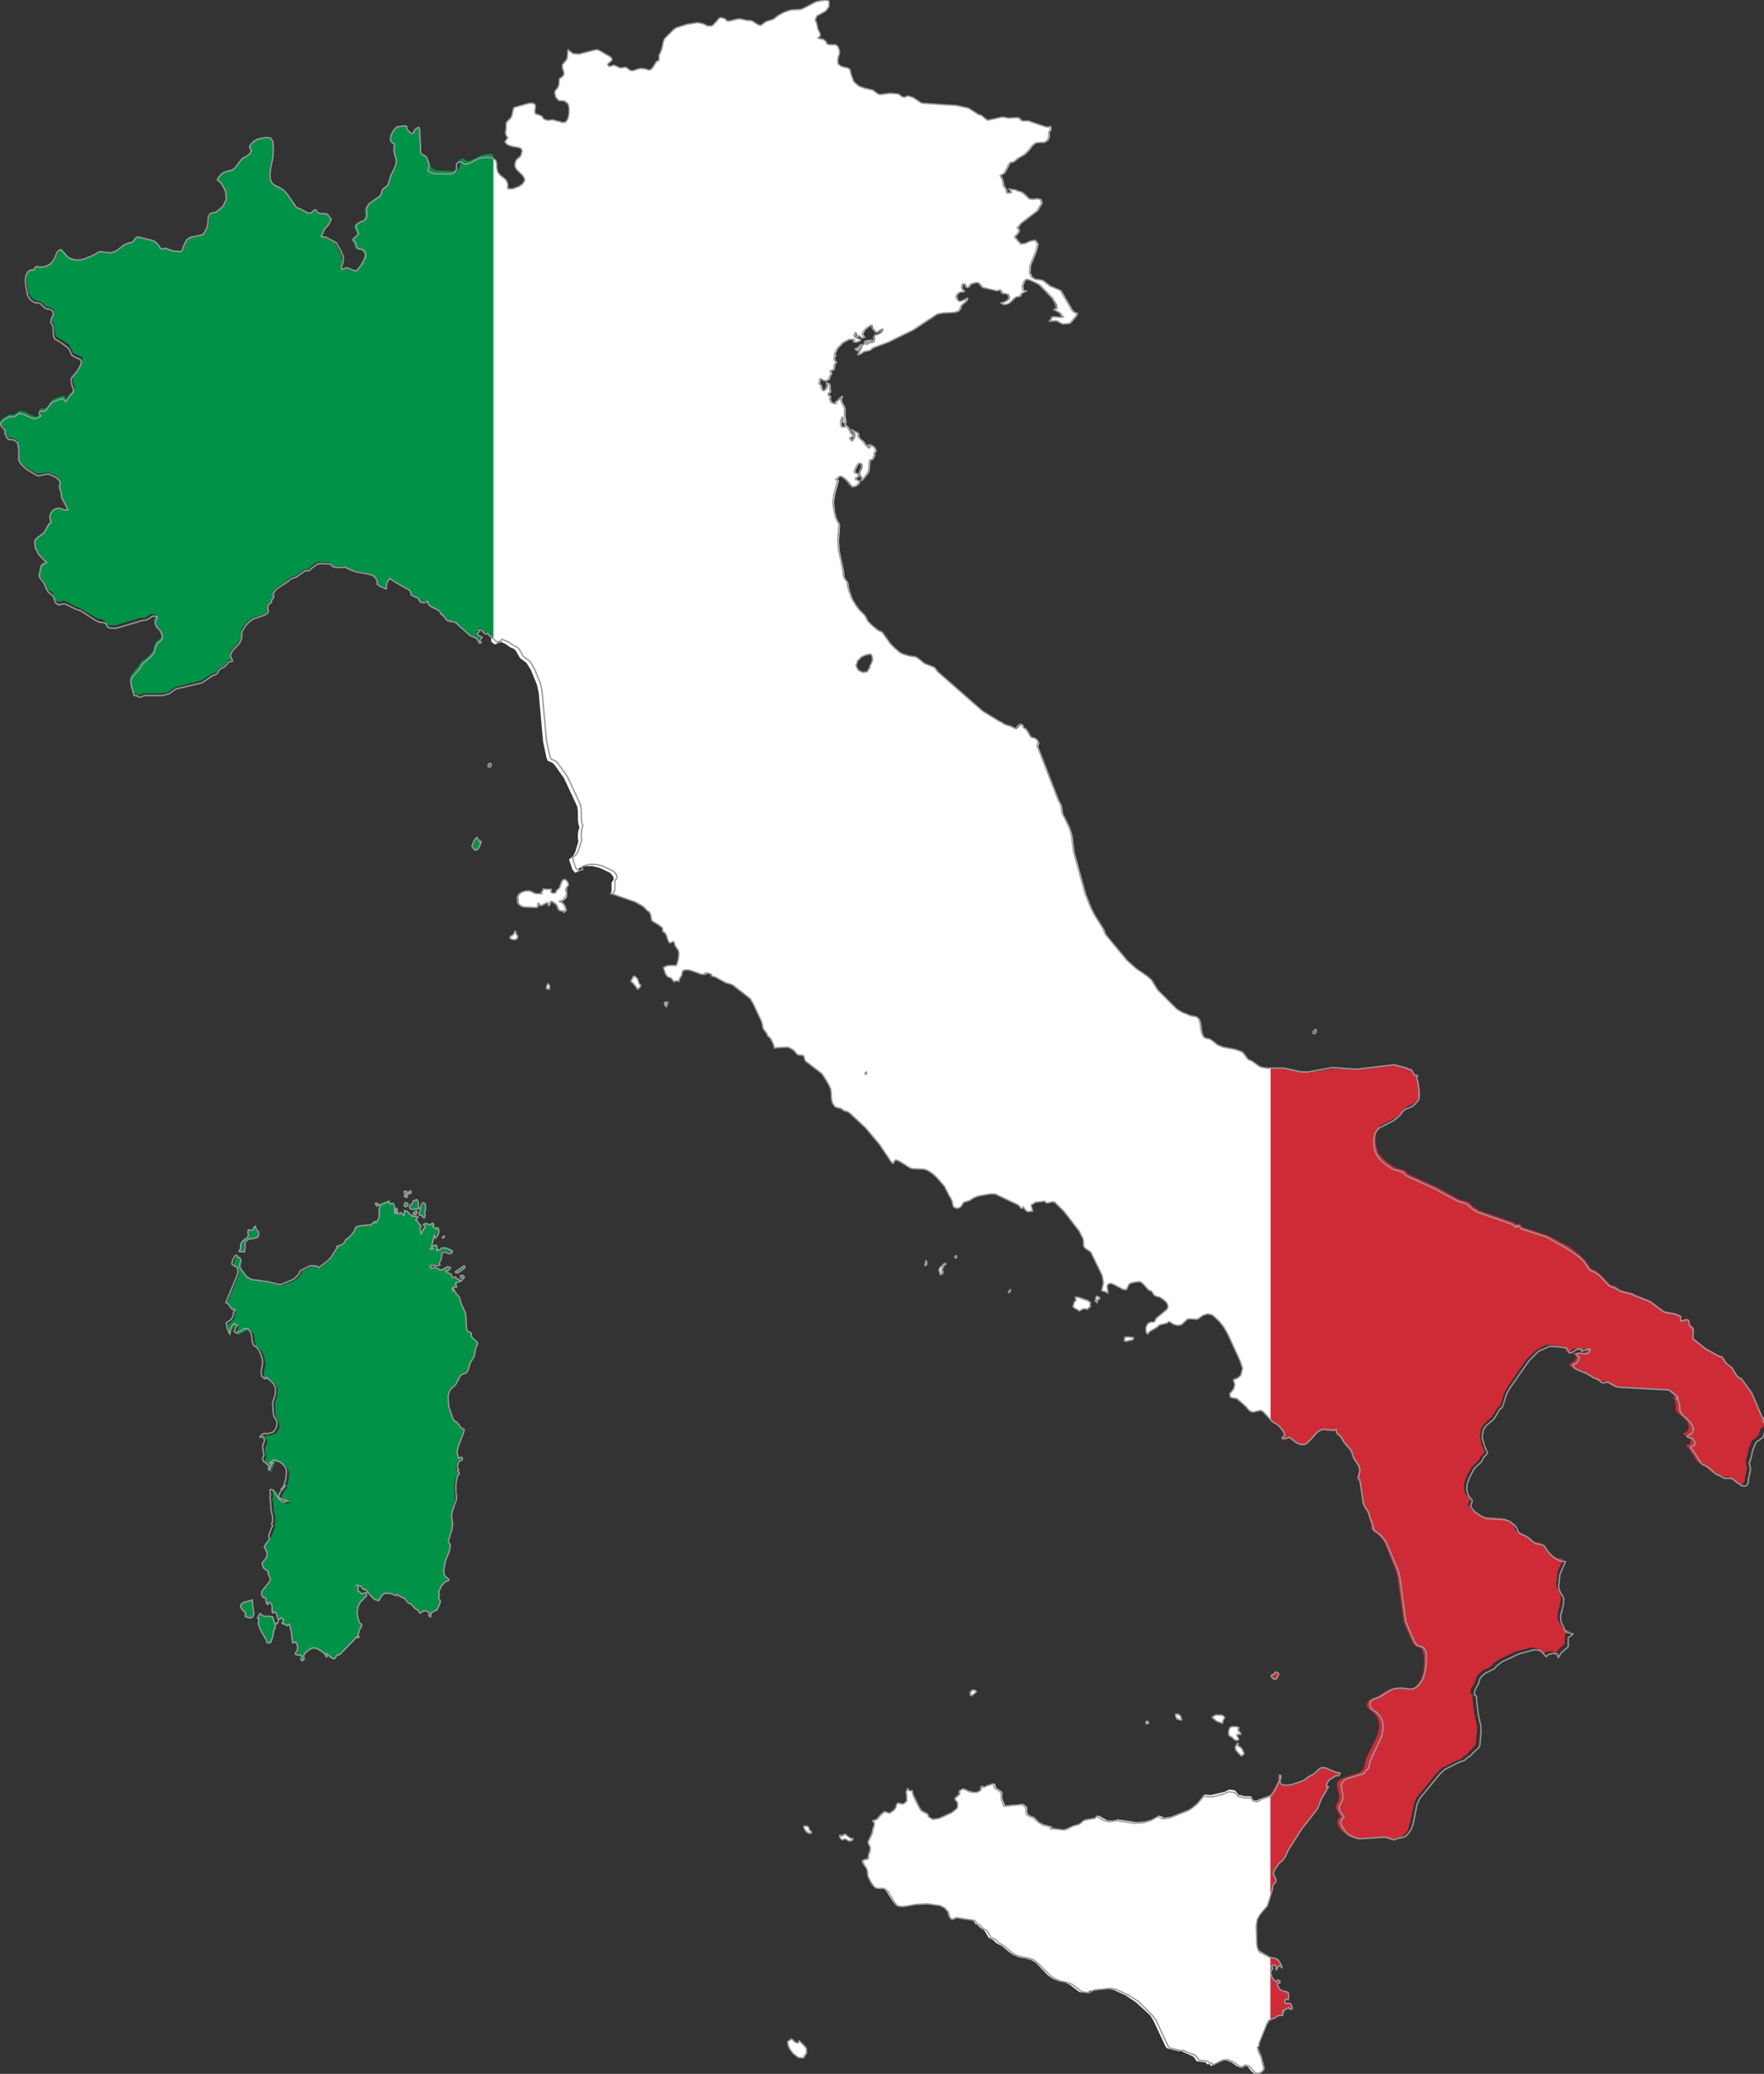 <?xml version="1.0" encoding="utf-8"?>

<svg version="1.2" baseProfile="tiny" id="Layer_1" xmlns="http://www.w3.org/2000/svg" xmlns:xlink="http://www.w3.org/1999/xlink"
	 x="0px" y="0px" viewBox="0 0 319.6 375.7" xml:space="preserve">
<rect x="0" y="0" width="319.6" height="375.7" fill="#333333" stroke="none"/>
<g id="Layer_4">
</g>
<g id="Italy">
	<g>
		<polygon fill="none" points="156.7,194.3 156.7,194.5 156.8,194.6 157,194.6 157.1,194.5 157,194.3 		"/>
		<polygon fill="none" points="157.7,118.5 156.9,118.6 156.1,119.1 155.4,119.8 155.1,120.7 155.5,121.5 156.3,121.9 157.1,121.8
			157.6,121 157.6,120.8 157.6,120.7 157.6,120.6 157.7,120.5 157.9,120.1 158,119.5 157.9,118.9 		"/>
		<polygon fill="#FFFFFF" points="155.6,62.8 155.4,62.9 155.2,63 154.8,63.2 155.1,63.5 155.4,63.3 155.7,63.1 156,62.6
			155.9,62.4 		"/>
		<polygon fill="#FFFFFF" points="205,242.8 205.3,242.7 205.4,242.4 205.3,242.3 204.3,242.2 204.1,242.2 203.7,242.2 203.7,242.9
			204,243 204.8,242.7 		"/>
		<polygon fill="#FFFFFF" points="93.4,170.3 93.7,170.1 93.7,169.9 93.7,169.7 93.7,169.6 93.6,169.4 93.5,169.1 93.4,168.8
			93.2,168.8 93.1,169.3 92.8,169.6 92.5,169.7 92.5,169.9 92.7,170.2 93,170.3 		"/>
		<polygon fill="#FFFFFF" points="183,233.7 182.8,233.9 182.7,234.2 183,234.1 183.2,233.7 		"/>
		<polygon fill="#FFFFFF" points="194.6,236 194.4,236.7 194.7,237 195.3,237.3 195.5,237.5 195.8,237.3 196.3,237.1 196.7,237.1
			197,237.2 197.3,236.8 197.5,236.7 197.4,236.4 197.4,236.2 197.5,236 197,235.7 195.3,235.1 194.8,235.1 194.9,235.4 195,235.5
			194.7,235.7 		"/>
		<polygon fill="#FFFFFF" points="208,311.8 207.6,311.9 207.7,312.3 208.1,312.2 		"/>
		<polygon fill="#FFFFFF" points="176.3,307 176.9,306.4 176.8,306.3 176.6,306.1 176.1,306.1 175.8,306.4 175.7,306.6 175.7,306.9
			176,307 		"/>
		<path fill="#FFFFFF" d="M229.7,193.6l-1.1-0.2l-0.5-0.3l-1.1-0.8l-0.5-0.2l-0.3-0.2l-0.7-1l-0.4-0.3l-1.1-0.4l-2.2-0.4l-1-0.4
			l-1-0.8l-0.5-0.3l-0.6-0.1l-0.4-0.2l-0.3-0.5l-0.2-0.7l-0.2-1.5l-0.2-0.6l-0.4-0.4l-1.1-0.2l-1.5-0.6l-1-0.6l-3.5-3.5l-1.1-1.8
			l-0.8-0.7l-1.9-1.3l-1.7-1.5l-3.9-4.7l-0.2-0.4l-0.2-0.6l-1.7-2.7l-0.6-1.2l-1-2.5l-2.1-7.6l-0.4-3.1l-0.4-1.3l-0.9-1.9l-0.3-0.5
			l-0.1-0.3l-0.2-1.3l-0.1-0.3l-0.4-0.7l-3.8-9.8l0.2-0.6l-0.2-0.5l-0.5-0.3l-0.5-0.1l-0.3-0.3l-0.3-0.6l-0.4-0.6l-0.5-0.3l-0.1-0.1
			v-0.2l-0.1-0.2l-0.2-0.1H185l-0.1,0.1l-0.1,0.1h-0.1l-0.1,0.1l-0.2,0.3l-0.3,0.2l-0.7-0.4l-1.3-0.4l-0.3-0.3l-0.5-0.2l-3.1-1.9
			l-8.2-7.2l-0.2-0.3l-0.3-0.4l-1.8-0.7l-1.1-0.9l-0.5-0.3l-1.3-0.2l-1.2-0.4l-0.5-0.3l-0.8-0.7l-0.8-0.8l-1.5-2.1l-0.7-0.3l-1-0.8
			l-0.9-0.9l-0.5-1l-1.1-1.1l-0.7-1l-0.6-1l-0.5-1.4l-0.2-0.7l-0.1-0.8l-0.1-0.2l-0.4-0.5l-0.1-0.2l-0.1-0.3l-0.1-1l-0.8-3.8
			l-0.1-1.7l0.2-2.7l-0.1-0.4l-0.2-0.3l-0.3-0.6l-0.3-1.2l-0.2-1.6l0.2-1.5L152,87h-0.4v-0.1l0.7-0.6h0.3l0.5,0.3l0.7,0.7l0.3,0.4
			l0.5,0.5l0.6-0.1l0.5-0.4l0.2-0.6h-0.2l-0.3-0.2h-0.2v-0.3l0.3-0.1l0.2-0.3v-0.3l-0.7-0.3v-0.4l0.3-0.6l0.1-0.2l0.2-0.3l0.3-0.2
			l0.3,0.1l0.1,0.4l-0.1,0.5l-0.4,0.9l0.2,0.3l0.2,0.4l0.1,0.4v0.2l0.8-1l0.4-0.6l0.1-0.6l0.1-1.2l0.1-0.4h0.2h0.2l0.1-0.2l0.1-0.2
			l0.2-0.4l-0.1-0.3l0.3-0.4v-0.3l-0.2-0.4l-0.3-0.3l-0.4-0.2h-0.4v0.3h0.1h0.2h0.1l-0.3,0.3l-0.6-0.6l-0.5-0.7l-0.3-0.2l-0.2-0.2
			l-0.4-0.5l0.1-0.4l-0.3-0.3l-0.5-0.2l-0.4-0.3l0.3,0.5l0.2,0.5l-0.1,0.5l-0.4,0.6l-0.4-0.5l0.2-0.1l0.1-0.1l0.1-0.1h0.2v-0.2
			l-0.4-0.5l-0.3-0.6l-0.3-0.5l-0.5-0.5l0.1,0.3v0.1l0.1,0.1l-0.6,0.1l-0.3-0.4v-0.7l0.3-0.8v0.2v0.4v0.3l0.3,0.2l0.3,0.1l-0.2-1.4
			V74l-0.2-0.5l-0.3-0.5l-0.2-0.6l0.3-0.6l-0.3,0.2l-0.6,0.6l-0.4,0.3l0.1,0.1l0,0l0.1,0.1h-0.5l-0.5-0.3l-0.2-0.5l0.1-0.5l-0.3-0.2
			l-0.1-0.2l0.1-0.2l0.3-0.1l-0.1-0.7v-0.5l-0.1-0.4l-0.5-0.2l0.1,0.4l-0.1,0.5l-0.2,0.4l-0.3,0.2l-0.3-0.2l-0.2-0.8l-0.3-0.3
			l0.1-0.8l0.2-0.1l0.3,0.2l0.4,0.2l0.6-0.1l0.2-0.3l0.1-0.4l0.3-0.5l-0.2-0.5l0.1-0.1h0.3l0.2-0.1l0.1-0.4v-0.3l0.1-0.3l0.3-0.4
			l-0.3-0.3l-0.1-0.3l0.1-0.4l0.2-0.3h-0.2v-0.2l0.5-1l1-1l1.1-0.6h0.9l-0.1,0.4l0.4,0.1l0.5-0.1l0.3-0.2v-0.2l-0.9-0.4l-0.2-0.3
			l0.3-0.6l0.2,0.8h0.2l0.2-0.2l0.5,0.4h0.4V61l-0.3-0.5l0.4-0.7l0.7-0.6l0.6-0.3l0.1,0.5l0.2,0.3l0.5,0.5h0.2l0.7-0.5l0.3-0.1
			l-0.2,0.5l-0.3,0.3l-0.4,0.2l-0.5,0.1l-0.2,0.3v0.5l-0.1,0.5l-0.6,0.1v-0.3h0.3h0.1l0,0l-0.1-0.1l-0.1-0.1v0.1v-0.1l-0.3,0.1h-0.3
			h-0.3l0.4,0.5l-0.2,0.2h-0.1l-0.1-0.2l-0.1-0.3h-0.2v0.3l-0.1,0.2l-0.2,0.1h-0.3l0.1,0.3l-0.2,0.4l-0.3,0.5l-0.2,0.6l0.4-0.1
			l0.7-0.5l1-0.2l0.2-0.1l0.5-0.4l2.7-1l4.5-2.2l4.4-2.9l1-0.2l2.1-0.1l0.7-0.2l0.3-0.4l0.2-0.6l0.9-0.8l0.3-0.6l-1,0.5l-0.5,0.1
			l-0.4-0.3l-0.2-0.6l0.3-0.5l0.5-0.3h0.6v-0.3l-0.3-0.2l-0.1-0.4l0.1-0.4l0.2-0.2l0.3,0.1l0.2,0.5l0.3,0.1l0.2-0.1l0.3-0.5l1-0.3
			h0.3l0.2,0.1l0.6,0.7l0.2,0.1l2.6,0.6l0.5-0.2l0.3,0.6l1.1,0.2L183,54l-0.2,0.3l-0.4,0.3l-0.5,0.2l-0.4,0.1l0.7,0.3l0.7-0.2
			l0.6-0.5L184,54l0.3-0.2l0.7-0.1l0.1-0.3l0.1-0.2l1-0.5l-0.7-0.1l-0.1-0.8l0.3-0.8l0.4-0.4l0.6,0.1l1.5,0.7l0.5,0.4l2.1,2.2
			l0.3,0.5l0.4,0.7l0.1,0.7l-0.5,0.2l1,0.5l0.3,0.4l0.2,0.3l0.3,0.1l-0.6,0.1l-0.8-0.1h-0.7l-0.3,0.5l-0.2,0.3l1.3-0.1l1.1,0.6
			l1.3-0.1l1.1-1.3l0.2-0.5v-0.1h-0.2l-0.4-0.2l-0.3-0.3l-2.1-3.6l-1.9-0.8l-1.3-1l-0.4-0.1l-0.9-0.1l-0.7-0.4l-0.4-0.8l0.1-1.3
			l1-2.4l0.4-1.5l-0.5-0.7l-0.9,0.2l-0.9,0.4l-0.8,0.1l-0.7-0.8l0,0l0,0l0,0l0,0l-0.1-0.1l-0.3-0.4l0.4-0.4l0.1-0.1l0.2-0.3l0.1-0.3
			l-0.1-0.3l-0.2-0.2l0.6-0.8l3-2.3l0.8-1.4l-0.2-0.7l-0.6-0.1l-0.8,0.1l-0.7-0.1l-0.8-0.8l-0.5-0.4l-0.7-0.2l-0.4-0.2l-0.8-0.1
			l-0.4-0.1l0.4,0.7l-0.7,0.1l-0.2-0.3l-0.1-0.5l-0.4-0.5l0,0l-0.2-1l-0.2-0.5l-0.2-0.4l0.7-0.4l0.5-0.9l0.4-0.8l0.3-0.3h0.4
			l0.3-0.2l0.6-0.5l1.2-0.7l0.7-0.7l0.6-0.8l0.7-0.6l0.9-0.1h0.7l0.5-0.3l0.3-0.6v-1l0.2-0.2l0.1-0.2v-0.3v-0.3l-0.4,0.1h-0.4
			l-3.2-1.1h-1.1l-0.2-0.1l-0.4-0.4l-0.2-0.1l-1.6,0.1l-1.2-0.2l-2.7,0.6l-1.3-0.9l-0.6-0.2l-1.7-1.1l-2.2-0.5l-6.3-0.4l-1.5-1
			l-0.9-0.3h-0.2l-0.4,0.2h-0.3l-0.3-0.1l-0.5-0.4l-0.3-0.1l-1.3-0.1l-1.6,0.2h-0.4l-0.4-0.2l-0.8-0.6l-1.4-0.3l-1.1-0.4l-0.9-0.8
			l-0.5-1.3l-0.2-0.9l-0.4-0.3l-0.6-0.1l-0.6-0.2l-0.3-0.2l-0.2-0.2l-0.1-0.3v-0.5l0.1-0.5L152,10l0.1-0.3V9.2l-0.3-0.8l-0.4-0.3
			h-1.1L149.9,8l-0.1-0.1l-0.1-0.3l-0.3-0.3l-0.3-0.2L148.5,7l-0.3-0.1l0.4-0.4V6.1l-0.2-0.4l-0.2-0.4L148,4.4L147.9,4l-0.2-0.4
			l0.3-0.7l1.6-0.9l0.6-0.8v-1L149.6,0l-1.7,0.3l-2.7,1.4l-1.9,0.1l-1.2,0.4L141,2.8l-0.9,0.7l-1.3,0.4l-0.3,0.2L138,4.5l-0.3,0.1
			l-0.5-0.2l-0.9-0.6l-0.5-0.1h-0.2h-0.2l0,0l0,0L134,3.4l-0.6,0.1l-0.8,0.2l0,0l-0.3,0.1H132h-0.2l-0.2-0.1l-0.1-0.2l-0.2-0.1
			l-0.2-0.1l-0.5-0.1l-0.3,0.1l-0.2,0.2l-0.2,0.3l0,0L129,4.7h-0.8l-0.8-0.4l-1-0.2l-1.9,0.3L122.6,5l-0.5,0.3L120.4,7l-0.2,0.5
			l-0.3,1.4l-0.5,1.2v0.2v0.4v0.2l-0.1,0.1l-0.3,0.1l-0.1,0.1l-0.6,1l-0.4,0.4l-0.4,0.1l-0.5-0.2l-0.9-0.1l-0.5,0.1l-0.9,0.3h-0.3
			l-0.3-0.1l-0.5-0.4l-0.2-0.1h-0.3l-0.5,0.1h-0.3l-0.8-0.4l-0.3-0.1l-0.6,0.2h-0.3l-0.2-0.3l0.1-0.2l0.6-0.5l0.1-0.3l-0.3-0.4
			l-2.1-1.2L108.1,9l-0.5,0.1l-2.7,0.7l-1.1-0.1L102.9,9l-0.1,1.3l-0.1,0.4l-0.2,0.3l-0.6,0.7v0.6l0.2,0.6l0.1,0.5l-0.3,0.5
			l-0.5,0.3l-0.1,0.4V15l-0.1,0.6l-0.3,0.5l-0.3,0.3l-0.1,0.4l0.2,0.8l0.5,0.6l1.1,0.1l0.6,0.5l0.2,0.7v1l-0.2,1l-0.4,0.6l-0.5,0.1
			l-1.9-0.5l-0.9,0.1l-0.3-0.1l-0.3-0.1l-0.2-0.2l-0.1-0.2L98.1,21L97,20.6l-0.1-0.4l0.1-0.8V19l-0.4-0.3h-0.7l-2.5,0.7l-0.3,0.1
			L93,19.8l-0.3,1.3l-0.2,0.3L91.9,22l-0.2,0.3v0.3v0.8l-0.1,0.4v0.4l0.1,0.3l0.1,0.2l0.2,0.2l-0.5,0.8l0.4,0.5l0.8,0.3l1.2,0.2
			l0.5,0.2l0.2,0.4l-0.2,0.8l-0.2,0.3l-0.6,0.5l-0.2,0.4l-0.1,0.5v0.3l0.1,0.3l0.3,0.4l1.1,1.1l0.3,0.7l-0.4,0.7L94,33.8l-1.1,0.4
			H92v-0.9l-0.3-0.7l-1.1-0.9l-0.4-0.5L90,30.4v-0.8L89.8,29l-0.7-0.4H89v87.6l0,0l0.4,0.4l0.2,0.1h0.3l0.2-0.2l0.1-0.2l0.1-0.2
			l0.3,0.1l0.4,0.2l0.5,0.2l1,0.7l0.5,0.2l0.4,0.3l0.8,1.4l1.2,0.9l0.8,1.3l1.1,2.7l0.3,1.4l0.8,8.9l0.6,2.8l0.2,0.6l0.9,0.4
			l0.4,0.4l1.7,2.4l2.1,4.5l0.3,0.7l0.1,0.8v1.5l0.1,0.8l0.2,0.6l-0.2,0.5l-0.1,0.8v0.8l0.1,0.4l-0.6,2l-0.4,0.7l-0.7,0.6l0.6,1.8
			l0.5,0.6l0.8-0.3l-0.1-0.1l-0.1-0.4l1.2-0.4h1.3l1.3,0.3l1.9,0.9l0.3,0.3l0.3,0.4l0.1,0.5l-0.1,0.2l-0.2,0.2l-0.1,0.3v0.8v0.7
			l-0.3,0.6l0.3-0.2l4.3,1.5l1.4,0.8l0.8,0.8l0.2,0.1l0.2,0.2l0.2,0.5l0.1,0.6l0.1,0.4l1.3,0.8l0.6,0.5l0.1,0.7l0.4,0.2l0.3,0.6
			l0.2,0.7l0.3,0.5h0.2l0.3-0.2h0.3l0.2,0.7l0.6,0.9l0.1,0.6l-0.1,0.9l-0.2,0.8l-0.2,0.4h-1.2l-0.6,0.1l-0.5,0.3l0.2,0.6l0.2,0.6
			l0.3,0.4l0.7,0.3l0.4,0.5l0.2,0.2v-0.1l0.2-0.1h0.3l0.3,0.1l0.1-0.5l0.4-0.6l0.1-0.6l0.2-0.3l0.4-0.1h0.5l0.4,0.1l2,0.7h0.8
			l-0.2-0.2h0.3h0.3l0.3,0.1l0.3,0.1v0.3l0.7,0.2l1.8,1l1.3,0.4l3.2,2.5l0.6,1l1.4,3l0.2,0.6l0.1,0.6l0.1,0.3l0.6,0.8l0.2,0.5
			l0.4,0.3l0.4,0.7l0.3,0.7l0.1,0.5l0.3-0.1l2.1-0.1l0.5,0.2l0.5,0.3l0.4,0.4l0.3,0.4l0.3,0.1l0.8,0.1l0.2,0.3l0.1,0.5l0.2,0.3
			l0.3,0.2l2.6,2l0.6,0.9l0.7,1.2l0.3,0.7l0.1,0.7v0.7l0.1,0.7l0.2,0.6l0.4,0.5l0.2,0.1l0.8,0.2l0.2,0.1l0.4,0.3l0.7,0.2l0.4,0.3
			l2.8,2.6l2.6,3.1l2,3l0.4,0.4l0.2-0.4l0.3-0.3l0.7,0.3l1.9,1.2l0.4,0.1l2.1,0.1l0.6,0.2l0.8,0.5l0.8,0.7l1.5,1.7l0.3,0.6l0.5,1
			l0.3,0.5l0.3,0.6l0.1,0.6l0.2,0.5l0.6,0.2l0.6-0.2l0.6-0.9l1-0.3l1-0.6l0.5-0.2l2.2-0.4h1l4.2,2l0.5,0.6h0.2l0.2-0.3l0.1,0.2
			l0.2,0.3l0.3,0.3l0.3,0.1l0.8-0.1l-0.3-1.1l0.8-0.5l1.7-0.2l0.2,0.3h0.4l0.8-0.2l0.4,0.1l1.7,1.7l2.7,3.5l0.7,1.4l0.1,0.4v0.8
			l0.1,0.3l0.3,0.3l0.9,0.6l2.1,4.3l0.2,1.3l-0.3,1.4l0.9,0.3l0.2,0.2v-0.5l-0.1-0.5v-0.4l0.2-0.3l0.4-0.1l0.4,0.1l1.9,1h0.6
			l0.3-0.7l0.3-0.4l0.7-0.2l0.7-0.1h0.5l0.5,0.4l1,1.1l0.5,0.2l0.1,0.1l0.3,0.5l0.2,0.2l0.2,0.1l0.4,0.1l0.3,0.1l0.5,0.3l0.5,0.4
			l0.4,0.5l0.1,0.6l-0.2,0.4l-1.8,1.5l-0.2,0.2l-0.2,0.5l-0.2,0.1h-0.5l-0.6,0.3l-0.3,0.7v0.7l0.3,0.5l0.4-0.5l1.2-0.7l0.6-0.5
			l1.3-0.3l0.4-0.3l0.8,0.5l0.7,0.2l0.7-0.1l1.1-1l0.3-0.1l1.4,0.1l0.3-0.1l0.8-0.6l0.9-0.3l0.8,0.2l0.7,0.6l0.7,0.7l0.7,0.9
			l0.7,1.2l2.3,5l0.4,1.3l-0.3,1.2l-0.2,0.2l-0.2,0.2l-0.3,0.2l-0.3,0.1l-0.3,0.1v0.3l0.2,0.6l-0.2,0.8l-0.7,0.9l0.1,0.6l0.3,0.1
			l1,0.2l0.2,0.3l0.2,0.1l1.1,1l0.6,0.7l0.3,0.2l0.5,0.1l0.8-0.2l0.5-0.1l0.4,0.2l1.5,1.6v-63.9L229.7,193.6z M157,194.6h-0.2
			l-0.1-0.1l0.1-0.2l0.2-0.1V194.6L157,194.6z M157.9,120.1l-0.2,0.4l-0.1,0.1v0.1v0.1v0.1l-0.5,0.8l-0.8,0.1l-0.8-0.4l-0.4-0.8
			l0.3-0.9l0.7-0.7l0.9-0.4l0.8-0.1l0.2,0.4l0.1,0.6L157.9,120.1z"/>
		<polygon fill="#FFFFFF" points="224.2,315.8 223.8,316.6 223.9,317.1 224.3,317.6 224.9,318.2 225.2,318 225.5,317.7 225.3,317.3
			225.1,316.9 224.8,316.5 224.4,316.3 224.4,315.8 		"/>
		<polygon fill="#FFFFFF" points="213.8,311.6 214.1,311.6 214.1,311.5 214,311.3 213.9,310.9 213.5,310.7 213.1,310.5 213,310.6
			213,311 213.2,311.5 		"/>
		<polygon fill="#FFFFFF" points="224.1,312.8 223.2,312.8 222.8,313 222.6,313.6 222.6,314.2 222.8,314.5 223.1,314.6 223.5,315
			223.9,315.2 224.4,315.1 224.4,314.9 224.2,314.8 224.1,314.6 224,314.2 224.7,314.2 224.7,314 224.6,313.9 224.3,313.6
			224.2,313.5 224.3,313 		"/>
		<polygon fill="#FFFFFF" points="221.5,312.2 221.6,311.9 221.7,311.5 221.8,311.3 222,311.2 221.7,310.8 221.3,310.7 220.3,310.7
			219.7,311.1 220.5,311.8 		"/>
		<polygon fill="#FFFFFF" points="198.4,235.7 198.5,235.7 198.5,235.6 198.6,235.6 198.7,235.9 198.9,236 198.8,235.6 198.9,235.5
			199.1,235.5 199,235.2 199.1,235.2 199.2,235.1 199.4,235.2 199.2,235 199,234.9 198.9,234.8 198.8,234.8 198.6,235 198.5,235.1
			198.6,235.2 198.5,235.5 		"/>
		<polygon fill="#FFFFFF" points="144.6,370.1 144.4,370.1 144.3,370 144,369.9 143.9,369.9 143.6,369.6 143.5,369.5 143.3,369.5
			143.1,369.7 143,369.7 142.7,370 142.8,370.5 143,371.1 143.1,371.3 143.7,372.1 144.7,372.8 145.6,372.9 146.2,372 146.2,371.2
			145.8,370.7 144.8,369.7 		"/>
		<polygon fill="#FFFFFF" points="173.3,227.5 173,227.6 172.9,227.8 173,227.9 173.2,227.9 		"/>
		<polygon fill="#FFFFFF" points="120.8,181.8 121,181.9 120.9,181.6 120.7,181.5 120.6,181.6 120.5,181.6 120.4,181.7 120.4,181.9
			120.5,182.1 120.5,182.2 120.8,182.4 120.8,182.1 120.7,181.8 		"/>
		<polygon fill="#FFFFFF" points="99.1,178.5 99,179.1 99.5,179.3 99.6,178.7 99.3,178.3 		"/>
		<polygon fill="#FFFFFF" points="97.1,161.9 96.8,161.7 96.2,161.4 95.9,161.3 95.4,161.4 94.7,161.6 94.1,162 93.9,162.6
			94,163.6 94.5,164.1 95.1,164.3 97.3,164.4 97.4,164.4 97.6,164.1 97.7,163.6 98.2,164.1 99.3,163.5 99.6,164.1 99.9,163.3
			100.2,163.3 100.6,163.6 100.9,163.9 101,164 101.3,164.7 101.4,164.9 101.7,165 102,165 102.2,165 102.3,165.3 102.7,164.9
			102.5,164.2 102.1,163.6 101.6,163.4 102,163.2 102.4,162.9 102.7,162.5 102.8,161.9 102.7,161.4 102.7,161 102.8,160.6
			103,160.4 102.9,160 102.7,159.7 102.5,159.4 102.2,159.4 101.9,159.5 101.7,159.9 101.4,160.8 101.2,161 101,161.2 100.7,161.4
			100.6,161.7 100.5,161.8 100.1,161.8 99.8,161.6 99.9,161.1 98.9,161.1 98.4,161 98.4,161.3 98.1,161.6 98.2,161.7 98.2,161.6
			98.2,161.7 98.3,161.9 97.6,161.9 		"/>
		<polygon fill="#FFFFFF" points="115.8,178.9 116,178.7 116.1,178.5 115.8,178.2 115.5,177.3 115.2,177 114.8,176.8 114.6,177
			114.5,177.4 114.2,177.8 114.6,178 115.5,179.3 		"/>
		<polygon fill="#FFFFFF" points="146.5,332.2 146.9,332.2 146.9,331.9 146.7,331.6 146.5,331 146.2,330.8 145.7,330.9 145.6,331.1
			145.8,331.4 146,331.9 		"/>
		<polygon fill="#FFFFFF" points="171.1,229.2 171.4,229 171.3,228.9 171.1,228.9 171,228.9 170.8,229 170.7,229.1 170.7,229.1
			170.7,229.2 170.6,229.3 170.4,229.4 170.2,229.6 170,230.2 170.2,230.4 170.2,230.5 170.2,230.7 170.3,230.9 170.5,230.8
			170.6,230.6 170.7,230.4 170.7,230.4 170.6,230.3 170.5,230.1 170.8,229.5 		"/>
		<polygon fill="#FFFFFF" points="167.6,229 167.5,229.2 167.6,229.3 167.9,229.1 167.8,228.8 167.8,228.5 167.8,228.4 167.6,228.5
			167.7,228.6 167.6,228.7 		"/>
		<polygon fill="#FFFFFF" points="156.7,336.9 156.7,336.8 156.2,337 156.2,337.4 156.5,337.9 156.8,338.3 157,338.7 157.1,339.1
			157.1,339.5 157.3,340.1 157.5,340.6 157.9,341.3 158.4,341.9 158.8,342.1 159.9,342.1 160.3,342.3 160.7,342.8 161.9,344.7
			162.5,345.3 163.5,345.3 165.7,345 167.9,344.9 170.1,345.2 170.9,345.5 171.6,346.3 171.7,346.5 171.9,347.2 172.1,347.5
			172.3,347.7 172.6,347.6 173,347.4 176.3,347.9 176.4,348 176.7,348.5 176.8,348.6 177.1,348.7 177.3,348.9 177.7,349.3
			178.2,349.6 178.4,349.8 179.1,351 179.4,351.2 179.7,351.3 180,351.5 180.5,352 181.6,352.6 182.9,353.7 183.7,354.2
			184.7,354.6 185.9,354.8 186.9,355.1 187.7,355.6 189.9,357.9 190.8,358.5 191.8,358.9 192.9,359.1 193.9,359.6 195.6,360.9
			196.8,361 197.1,360.9 197.5,360.6 197.8,360.6 200.8,360.3 201.8,360.5 204,361.5 205.9,362.8 208.4,365.1 209,366.1
			211.2,370.8 211.5,371.1 213.6,371.6 214,371.5 214.5,371.8 216.1,372.5 216.4,372.8 216.8,373.4 218.4,373.6 218.8,374
			219.2,373.9 219.2,374 219.4,374.3 221.1,373.4 222.1,373.2 223.1,373.6 224.1,374.3 224.8,374.6 225.1,374.4 225.2,374.2
			225.4,374.2 225.8,374.3 226.1,374.4 226.3,374.7 226.7,375.2 227.2,375.6 227.8,375.8 228.3,375.6 228.9,375.1 228.9,374.7
			228.4,372.7 227.9,371.6 227.8,370.9 228.1,370.6 228.1,370.2 229.5,366.8 229.9,366.1 230.2,366 230.2,354.5 230.1,354.5
			228.2,353.4 228,353.2 227.8,352.7 227.7,352.2 227.7,348.8 227.7,348.2 227.8,347.6 228.4,346.7 229.7,345.2 230.1,343.9
			230.2,343.4 230.2,325.1 230,325.3 228.5,325.8 228.1,326 227.6,326.2 227.1,326.1 227,326 226.7,325.5 226.6,325.4 226.3,325.4
			225.5,325.4 224.8,325.2 224.4,325.2 224.3,325 223.8,324.4 223.5,324.3 222.8,324.2 222.5,324.3 222.3,324.4 221.9,324.6
			219.8,325.1 219.3,325.2 218.4,325.1 218.1,325.2 217.1,326.5 216.3,327.2 215.5,327.8 212.2,329.1 210.9,329.3 210,328.9
			208.8,329.6 207.3,330 205.8,330.1 202.5,329.6 201.7,329.8 201.3,329.8 200.7,329.8 200.1,329.5 199,328.9 198.6,329.3
			196.8,329.6 196.4,329.8 196.1,330.1 195.7,330.4 194.6,330.7 193.4,331.3 192.8,331.5 191.1,331.2 190.5,331.2 190.6,331.1
			190.6,331.1 190.7,331 190.3,330.8 189.1,330.5 188.3,330.1 187.4,329.2 186.6,328.9 186.3,328.7 186.1,328.3 186.1,328
			186.1,327.4 185.4,326.8 182.1,327.1 181.7,326.1 181.6,325.8 181.6,324.7 181.4,324.5 180.4,323.8 180.4,323.6 180.3,323.4
			180.3,323.2 180.1,323.1 179.9,323.1 179.6,323.3 179,323.4 178.7,323.6 178.4,323.7 178,323.5 177.8,324.3 177.2,324.6
			176.4,324.6 175.8,324.5 174.9,324.1 174.6,324 174.3,324.1 174,324.3 173.9,324.6 174,324.9 173.1,325.8 173.1,326.1
			173.4,326.4 173.4,326.7 173.5,327.1 173.5,327.3 173.5,327.5 173.3,327.7 172.3,328.4 170.1,329.4 169,329.6 168.1,329.1
			168.1,328.8 167.8,328.6 167,328.2 166.7,327.9 166,326.6 165.3,325.1 165.2,324.4 164.9,324.4 164.6,324.4 164.4,324
			164.1,324.6 164.2,325.5 164.2,326.3 163.7,326.8 163.3,326.8 162.9,326.6 162.6,326.6 162.4,326.9 162.3,327.5 161.9,327.9
			161.1,328.4 160.2,328.1 159.5,328.7 158.8,329.5 158,329.8 158.3,330.2 158.3,330.7 158.1,331.2 157.9,332.1 157.3,333.4
			157.2,333.5 157.2,333.5 157.3,333.8 157.3,334.1 157.6,334.4 157.6,334.6 157.6,334.9 157.5,335.5 157.4,335.5 157.2,336.5
			157.3,336.6 157.1,336.7 		"/>
		<polygon fill="#FFFFFF" points="152.8,333.3 153.2,333.1 153.5,333.3 154,333.5 154.4,333.5 154.7,333.1 154.3,333 153.8,332.8
			153.4,332.6 153.2,332.4 153,332.4 152.8,332.6 152.5,332.7 152.1,332.6 152.3,333 152.5,333.2 		"/>
		<polygon fill="#009246" points="73.2,216.7 73.3,216.8 73.5,216.9 73.7,216.9 73.7,216.4 73.3,216.5 		"/>
		<polygon fill="#009246" points="76.1,220.2 76.3,220.1 76.5,220.2 76.8,220.5 76.9,220.6 77,220.3 77,220.1 76.9,219.9 77.1,219
			77.2,218.7 77.1,218.6 77,218.3 76.8,218.1 76.6,218.1 76.5,218.4 76.3,218.8 76.2,219.2 76.3,219.4 76,220.1 		"/>
		<polygon fill="#009246" points="74.4,215.7 74.3,215.8 74.1,216 74,216.1 73.9,216.1 74.1,216.4 74.2,216.2 74.3,216.3
			74.4,216.3 74.5,216.2 74.5,216 74.4,215.9 		"/>
		<polygon fill="#009246" points="43.1,231.4 41.1,236.2 41.4,236.3 41.6,236.6 42,237.2 42.1,237.4 42.3,237.4 42.6,237.5
			42.8,237.6 42.7,237.8 42.6,238 42.5,237.9 42.5,238.8 42.1,239.3 41.7,239.6 41.3,239.9 41.3,240.1 41.4,241 41.6,241.6
			41.8,242.1 41.9,241.3 42.2,240.6 42.7,240.2 43.3,240.4 43,240.9 42.7,241.6 43.3,241.8 44.7,241 45.3,240.9 45.9,241.6
			46.1,242.3 46.2,243.2 46.4,243.9 46.9,244.2 47.3,244.6 47.7,245.4 48,246.3 48.1,247 47.8,248.8 47.8,249.5 48.4,250
			48.6,249.7 49.3,250.2 49.9,250.8 50.3,251.6 50.3,252.6 49.8,254.3 49.9,256.1 50,256.7 50.5,257.7 50.6,258.2 50.6,258.7
			50.3,259.2 50.1,259.6 49.8,259.8 49.6,259.8 49.1,260 48.3,260.1 48.2,260.1 47.8,260.3 47.6,260.6 47.7,260.8 48.1,260.5
			48.4,261 48.4,261.5 48.1,262.2 48,262.6 48.2,263.9 48.2,264.1 48.1,264.3 48,264.6 48.1,264.8 48.2,265.1 48.2,265.2
			48.3,265.2 48.7,265.6 49.1,265.8 49.2,266.1 49,266.5 49.2,266.7 49.4,265.9 49.6,265.5 49.9,265.3 49.7,265.3 49.6,265.3
			49.4,265.4 49.3,265.5 49.2,265.3 49.9,264.8 50.7,264.9 51.5,265.3 52.1,266 52.3,266.5 52.4,266.9 52.3,268 52.2,268.5
			52,269.1 51.7,269.7 51.4,270.1 51.6,270 51.7,269.8 51.8,269.6 51.9,269.4 52.1,269.4 51.8,269.8 51.4,270.3 51.1,270.9
			51,271.5 51.3,271.8 52.7,272.2 51.9,272.4 51.4,272.2 50.9,271.7 50.1,270.3 49.8,270.1 49.4,270.1 49.4,270.3 49.5,271.2
			49.3,271.5 49.3,271.7 49.5,272.1 49.6,273.7 49.9,275.1 49.9,275.8 49.7,276.3 49.9,276.5 49.6,277.2 49.2,278.3 48.8,278.9
			48.1,279.8 47.9,280.2 47.8,280.4 47.9,280.5 48.3,281.4 48.3,281.7 48.2,282.2 48.1,282.5 47.6,283.1 47.5,283.4 47.7,284
			48.7,284.7 48.6,285.3 49.1,286 48.9,286.7 47.6,288.2 47.5,288.5 47.5,288.8 47.7,289.3 47.8,289.4 48,289.4 48.2,289.5
			48.2,289.9 48.3,290.2 48.4,290.4 48.5,290.6 48.6,290.7 48.6,290.4 48.7,290.3 49,290.5 49.2,290.7 49.3,291.2 49.2,292
			49.3,292.4 49.7,292.1 50,292.3 50.2,292.7 50.3,293.3 50.4,293.5 50.4,293.7 51,293.3 51.4,293.6 51.1,294.1 51,294.3
			51.5,294.3 52.1,294.7 52.3,294.5 52.5,294.5 52.8,296 53,297.8 53.7,297.6 54,298.2 54,299.1 53.6,299.7 53.6,299.9 54,300
			54.5,300 54.7,300.2 54.5,300.9 54.7,301.1 55.1,300.9 55,300.2 55.4,299.5 56.1,299 56.7,298.7 57.3,298.8 58,299.2 58.7,299.7
			59.1,300.4 59.1,299.7 59.7,300.3 60.1,300.5 60.4,300.6 60.6,300.5 60.9,300 61,299.9 61.3,299.9 61.5,299.8 64.2,297
			64.4,296.6 64.6,296.8 64.7,296.8 65,296.6 64.8,296.6 65.1,295.4 65.5,294.7 65.5,294.4 65.3,294.2 65.2,294 65,293.5
			64.8,292.9 64.7,292.2 64.8,291.4 65,290.7 65.3,290.3 66.4,289.1 66.5,289 66.5,288.7 66.3,288.5 65.7,288.7 65.4,288.6
			65.3,288.6 65.3,288.4 65,288.3 64.9,288.2 65,287.9 65,287.6 64.6,287.5 64.7,287.3 65,287.3 65.4,287.4 65.6,287.6 65.8,287.9
			66,288.1 66.3,287.9 67.4,289.2 68,289.7 68.8,290 68.9,289.8 69.2,289.3 69.6,288.8 70.1,288.6 71.1,288.7 71.6,288.8 72,289.1
			72.1,288.8 72.4,289 72.7,289.3 73.1,289.5 73.3,289.5 73.6,289.7 74.2,290.3 74.4,290.5 74.6,290.6 75.3,291.4 75.8,291.7
			76.1,291.8 76.2,292.2 76.4,292.2 76.8,291.9 77.2,291.8 77.6,291.8 78,292.2 77.9,292.4 77.9,292.6 78,292.7 78.2,292.8
			78.3,292.1 78.8,291.8 79.3,291.6 79.5,291.3 79.6,290.9 79.8,290.3 79.9,290 79.8,289.8 79.6,289.6 79.5,289.4 79.7,289.1
			79.5,288.2 79.9,287.3 80.6,286.5 81.3,286.2 81.3,286 80.7,285.5 80.5,285.2 80.4,284.7 80.5,284.2 80.8,282.7 81.5,280.8
			81.6,279.7 81.2,279.1 81.8,276.9 81.9,275.9 81.7,274.4 81.8,273.9 81.9,273.5 82,273.3 82.1,273.1 82.1,272.5 82.4,272
			82.4,271.6 82.4,271.1 82.3,270.3 82.3,269.8 82.3,269 82.4,268.1 82.7,267.4 83,267 83,266.7 82.9,266.7 82.8,266.6 82.6,266.5
			82.6,266.3 82.8,266.3 82.6,265.9 82.7,265.5 82.8,265.1 83,264.6 83.1,264.5 83.3,264.5 83.5,264.4 83.6,264.1 83.5,263.9
			83.3,263.9 83.2,264 83,264.1 82.7,263.2 82.9,262 83.9,259.4 84,258.9 83.4,258.4 82.8,257.6 82.5,257.4 82.1,257.2 81.9,256.8
			81.2,255 81.2,254.6 81.1,253.1 81.1,252.6 81.3,251.9 81.6,251.5 82.3,250.9 82.6,250.5 83.1,249.5 83.4,249 83.8,248.8
			84.4,248.6 84.7,248.1 85.2,246.9 85.8,245.9 86,245.3 86.1,244.6 86.2,244.2 86.5,243.6 86.5,243.3 86.3,243 85.6,242.3
			85.4,241.9 85.4,241.6 85.3,241.4 84.9,241.3 84.7,241.2 84.6,241 84.5,240.6 84.4,238.4 84.3,237.9 83.5,236.3 83.4,235.7
			83.2,235.2 82.4,234.1 82.3,233.7 82.3,234.1 82,233.7 82.1,233.4 82.4,233.2 82.8,233.4 82.8,233.1 82.6,232.7 82.8,232.5
			83.7,232.1 83.4,232.1 83.1,232 82.8,231.8 82.6,231.4 82.3,231.7 82.1,231.7 82,231.5 81.9,231.1 81.8,230.9 80.8,230.4
			80.8,230.2 81,230.2 81.2,230 81.4,229.8 81.5,229.5 81,229.4 80.6,229.6 80.2,229.8 79.7,230 79.5,229.9 79,229.6 78.8,229.5
			78.5,229.5 78.3,229.7 78,229.7 77.8,229.3 78.1,229.2 78,229.2 78,229 79.3,229.1 79.6,229 79.5,228.5 79.8,228 79.9,227.4
			80.1,226.8 80.5,226.6 80.9,226.7 81.4,226.9 81.8,227 82.1,226.6 81.6,226.2 80.8,226 80.1,225.9 79.7,226.3 79.6,226.3
			79.5,226.3 79.3,226.1 79.3,226.2 79.3,226.3 79.3,226.3 79.1,226.3 79.3,225.8 79.2,225.4 78.9,225.4 78.4,225.6 78.6,226.1
			78,226.1 78.3,225.5 78.8,223.4 78.8,223.6 78.9,223.7 79,223.9 79.2,223.6 79.4,223.2 79.5,222.9 79.5,222.4 79.4,222.4
			79.4,222.4 79.4,222.3 79.3,222.2 79.1,222.2 79,222.4 78.8,222.3 78.6,222.1 78.4,222 78.6,221.7 78.4,221.4 78.2,221.4
			78.1,221.6 77.9,221.7 77.6,221.6 77.2,221.5 76.9,221.5 76.6,221.7 76.7,221.8 76.8,221.9 76.8,222 76.9,222.2 76.7,222.4
			76.5,222.7 76.2,223.4 76,222.6 76,222.2 76.2,222 75.9,221.7 75.8,221.4 75.6,221.1 75.3,221 75.4,220.8 75.4,220.7 75.5,220.6
			75.6,220.5 75.6,220.3 75.4,220.3 75.1,220.2 74.9,220.1 74.7,220 74.7,220.3 73.8,219.3 73.3,219.2 73.2,220 72.8,219.7
			72.7,219.5 72.5,219.6 72.3,219.7 72,219.7 72,219.5 72,219.4 72.1,219.3 72,218.8 71.8,218.8 71.7,219.1 71.6,219.4 71.7,219.6
			71.8,219.7 71.5,219.5 71.5,218.3 71.2,217.8 70.9,217.9 70.7,217.8 70.5,217.7 70.5,217.3 70,217.6 69.4,217.8 68.9,218
			68.7,218.7 68.7,220.1 68.5,220.7 68.1,221.3 68,221 67.2,221.7 66.8,221.9 65,222.1 64.5,222.3 64.1,223.2 63.7,223.7
			63.2,224.2 62.9,224.4 62.7,224.5 62.4,225.1 62.2,225.4 62,225.5 61.1,225.8 61.2,225.9 61.3,225.9 61.3,226 61.3,226.1
			61,226.4 60,228 59.6,228.5 58,229.7 57.6,229.5 57.2,229.4 56.5,229.5 54.7,230.3 54.5,230.9 54.1,231.4 53.5,231.9 51.5,232.8
			50.9,232.9 50.3,232.8 48.8,232.4 45.8,231.9 44.9,231.4 43.7,229.8 43.6,229.4 43.7,229 43.8,228.6 43.8,228.3 43.6,228
			43.4,228 43.2,228 43.1,227.5 42.9,227.5 42.7,227.9 42.4,228.6 42.3,229.2 42.6,229.5 43.1,229.7 43.3,230.2 43.3,230.9 		"/>
		<polygon fill="#009246" points="44.3,292.7 44.7,293 45.3,293 45.7,292.8 45.9,292.3 45.7,290.9 45.7,289.8 45.3,289.9
			44.1,290.2 43.7,290.5 43.5,291 43.7,291.5 44.4,292.2 44.4,292.4 		"/>
		<polygon fill="#009246" points="75,219.6 74.9,219.7 74.9,219.9 75.1,219.9 75.2,220 75.2,220.1 75.5,219.6 75.2,219.3
			75.2,219.5 		"/>
		<polygon fill="#009246" points="75.8,217.9 75.8,217.6 75.6,217.4 75.4,217.3 75.2,217.5 75.1,217.5 75,217.6 74.9,217.9
			74.8,218.1 74.6,218.3 74.4,218.4 74.3,218.5 74.3,218.8 74.4,219.1 74.9,219.2 76,219 75.9,218.8 75.9,218.7 75.8,218.5
			75.8,218.2 		"/>
		<polygon fill="#009246" points="68.3,218 68.2,218 68.1,217.9 68,218.1 68.2,218.5 68.4,218.4 68.5,218.2 68.5,218.2 68.5,218.1
					"/>
		<polygon fill="#009246" points="44.5,224.4 44,224.8 43.6,225.2 43.5,225.5 43.5,225.8 43.4,226.2 43.3,226.5 43.1,226.8
			44.1,226.9 44.2,226.1 44.2,225.1 44.9,224.6 46.4,224.4 46.6,224 46.7,223.6 46.7,223.2 46.4,222.9 46.3,222.7 46.2,222.5
			46.2,222.2 45.9,222.5 45.7,222.6 45.7,222.8 45.6,222.9 45.1,222.9 44.9,222.9 44.9,223.3 44.9,223.8 44.9,224.2 		"/>
		<polygon fill="#009246" points="73.2,218.4 73.3,218.5 73.4,218.5 73.4,218.5 73.5,218.6 73.7,218.4 73.8,217.9 73.5,217.7
			73.4,217.7 73.2,217.8 73.1,218.2 		"/>
		<polygon fill="#009246" points="73.8,216 73.6,215.8 73.5,215.8 73.4,215.8 73.4,215.7 73.3,215.7 73.2,215.8 73.3,216
			73.3,216.1 73.3,216.2 73.6,216.2 73.8,216.3 		"/>
		<polygon fill="#009246" points="50.5,294 50.3,294 50.3,294 50.3,294 50.1,294.2 49.9,294.2 49.8,294.1 49.7,293.9 49.4,292.9
			48.7,292.8 47.8,292.8 47.1,292.4 46.8,293.1 46.8,293.3 47,293.3 47,293.6 46.9,294.3 47.3,295.4 48.2,297.1 48.4,297.3
			48.4,297.6 48.5,297.7 48.8,297.8 49.1,297.7 49.2,297.6 49.5,296.6 49.7,295.5 49.9,295 49.8,294.7 49.9,294.5 		"/>
		<polygon fill="#009246" points="88.9,138.5 88.8,138.4 88.7,138.3 88.5,138.4 88.4,138.5 88.3,138.9 88.7,139.1 88.8,138.8 		"/>
		<polygon fill="#009246" points="88.9,27.9 88.4,27.9 87.2,28.1 85.5,29 84.9,29.2 84.5,29.1 83.9,28.7 83.6,28.7 83.3,29
			83.3,29.5 83.3,29.9 83.3,30.2 82.9,30.8 82.4,31 79.3,30.9 78.7,30.7 78.1,30.3 77.8,29.9 77.2,28.5 77,28.3 76.4,27.9
			76.2,27.8 76.2,27.5 76.2,26.9 76,23.2 76,23 75.7,23 75.3,23.3 75.1,23.6 75,23.9 74.9,24.1 74.6,24.2 74.4,24.1 73.7,23.5
			73.7,23 73.2,22.8 71.9,23 71.4,23.5 70.9,24.4 70.7,25.4 70.9,25.9 71.3,26.1 71.3,26.5 71.3,27 71.3,27.6 71.6,28.9 71.7,29.5
			71.5,30.3 70.7,31.9 70.3,33.3 70.1,33.7 69.8,34 69.4,34.2 69.2,34.4 69,34.8 68.9,35.2 68.7,35.6 66.7,36.9 66.2,37.7
			66.1,38.2 66.2,39 66.1,39.5 65.9,39.9 65.6,40 65,40.2 64.3,40.7 64.2,41.2 64.7,42.5 63.8,43.3 63.8,43.4 63.7,43.5 63.8,43.6
			63.8,43.7 64.1,44 64.3,44.7 64.6,45.1 64.8,45.2 65.4,45.3 65.7,45.5 66,46.1 65.9,46.8 65.2,48.1 64.4,49.1 63.6,49 62.7,48.6
			61.6,48.9 61.7,48.3 61.9,47.9 62,47.4 61.9,46.7 61.8,46.2 61.6,45.7 61.1,44.9 60.8,44.3 60.7,44 60.5,43.9 58.9,43.1
			58.5,42.9 58.1,42.9 58.1,42.8 58.2,42.6 58.7,41.5 59.5,40.6 59.9,39.7 59.2,38.8 58.8,38.6 57.9,38.7 57.5,38.6 57.3,38.5
			57.1,38.1 56.9,38 56.7,38.1 56.3,38.5 56.1,38.6 55.6,38.6 54.4,37.8 53.9,37.6 53.6,37.5 51.9,35 51.2,34.2 50.4,33.9
			49.7,33.6 49.2,33.2 48.9,32.5 48.8,31.6 48.9,30.6 49.3,28.6 49.4,27.5 49.4,26.3 49.3,25.4 48.9,24.9 48.2,24.8 46.7,25.1
			46,25.5 45.4,26.1 45.2,26.6 45.3,26.7 45.4,26.9 45.4,27.3 45.3,27.6 45,27.9 44.7,28.2 44,28.6 42.6,30.3 42.1,30.7 40.9,31
			40.3,31.2 39.8,31.8 39.5,32.1 39.4,32.5 39.5,32.6 40.2,33.2 40.9,34.7 41,36.1 40.4,37.4 39.3,38.4 39,38.5 38.4,38.5
			38.2,38.7 38,39.1 37.9,39.6 37.9,40 37.8,41.1 37.7,41.2 37.4,41.7 37.4,41.8 37.1,42.3 36.9,42.4 36.6,42.5 34.7,42.9 34,43.4
			33.4,44.6 33.3,45 33.3,45.2 33.3,45.3 32.9,45.5 32.8,45.5 32.3,45.4 31.6,45.4 30.3,44.9 30,45 29.8,45 29.6,45.1 29.3,45
			29.2,44.9 28.7,44.2 28.3,43.8 27.9,43.5 25.2,42.9 24.7,43.1 24.4,43.5 24.2,43.9 23.6,44 22.8,44.3 21.2,45.5 20.4,45.8
			18.3,45.6 18,45.7 17.2,46.2 15.6,46.8 14.8,47 13.9,47 13.1,46.8 12.4,46.5 11.2,45.1 10.9,45.3 10.6,45.7 10.4,46.1 10.2,46.6
			9.8,47.2 9.3,47.7 8.7,48 8.1,48.2 7.4,48.2 7.2,48.2 7.1,48.2 6.9,48.1 6.8,48 6.7,48.1 6.6,48.3 6.5,48.5 6.5,48.6 5.7,48.7
			5.3,48.9 5,49.5 4.8,50.1 4.8,50.8 4.9,51.5 5.2,53.1 5.7,53.9 6.4,54.4 7.1,54.6 7.5,54.7 8.1,55.3 8.5,55.6 9.3,55.8 9.7,56
			9.8,56.6 9.8,56.8 9.5,57.5 9.4,57.8 9.4,58.1 9.7,58.6 9.8,58.8 10,60.4 10.2,61 11.4,61.7 12.6,62.5 12.8,63 13,63.4 13.2,63.9
			13.6,64.1 14.7,64.6 15,64.8 14.9,65.3 14.7,65.8 14.1,66.8 13.3,67.9 13.1,68.1 13.3,69.2 13.5,70 13.5,70.6 12.8,71.2
			12.3,72.1 12.1,72.3 12,72.2 11.7,71.8 11.4,71.7 10.5,72 9.5,72.4 9.2,72.8 8.7,73.6 8.3,73.9 8.1,74 7.5,74 7.2,74.1 7.1,74.4
			7.2,74.6 7.4,74.8 7.3,75 6.5,75.5 5.5,75.1 4.5,74.6 3.6,74.4 3.4,74.5 2.9,74.9 2.7,75 2.4,75.1 2,75.1 1.7,75.1 0.8,75.6
			0.3,76 0,76.5 0.5,77.2 0.9,77.6 0.9,77.8 0.9,78.1 1,78.5 1.3,79 1.6,79.3 2.5,79.4 3.2,79.9 3.4,81 3.3,83.1 3.8,83.9 4.7,84.6
			6.5,85.7 7.1,85.8 8.4,85.6 8.8,85.6 10.2,86.2 10.7,86.7 10.8,86.9 10.8,87.1 10.8,87.2 10.8,87.3 10.8,87.5 10.8,87.5
			10.6,88.1 10.6,88.2 10.9,89 11,89.9 11.2,90.2 12,91.8 12.1,92.3 11.6,92.3 10.7,92 10.2,92 9.6,92.3 9.1,92.9 8.9,93.7
			9.2,94.5 8.8,94.8 7.9,96.4 6.5,97.4 6.2,97.9 6.3,99.1 6.9,100.2 7.7,101 8.4,101.6 7.5,102.1 7.4,102.4 7.1,103.6 7.1,103.8
			7.1,104 7.1,104.3 7.3,104.5 7.9,105.2 8.1,105.6 8.4,106.3 8.5,106.6 8.8,106.9 9.3,107.2 9.6,107.5 9.7,107.9 9.8,108.3
			9.9,108.6 10.2,108.9 10.5,109 10.9,109 11.2,108.9 11.5,108.8 11.9,108.9 13.5,109.8 14.5,110.2 17.4,111.9 17.9,112.1
			18.6,112.2 18.9,112.4 19.1,112.7 19.3,113 19.5,113.2 19.8,113.3 20.9,113.3 25.5,111.9 26.3,111.9 27.4,111.2 28.2,111.3
			27.9,112.5 28.2,113.2 28.8,113.8 29.2,114.7 29.2,115.4 28.9,115.8 28.5,116.1 28.2,116.4 28,116.9 27.8,117.7 27.6,118.1
			27,118.8 25.6,119.9 25,120.8 23.9,122.1 23.5,122.9 23.6,123.8 24.1,125.6 24.4,125.6 24.7,125.7 24.9,125.9 25.3,125.9
			26,125.6 29.3,125.6 30.4,125.4 31.7,124.5 36.4,123.3 38.3,122.1 39,121.9 39.3,121.7 39.4,121.4 39.5,121.2 39.7,121
			39.9,120.9 40.6,120.6 41.4,119.6 42,119.5 42,119.3 41.6,118.5 42,117.6 43.3,116.2 43.5,115.8 43.7,115.2 43.7,114.9
			43.7,114.3 43.7,114 44.4,113.1 44.7,112.7 45.1,112.4 45.9,111.9 47.4,111.4 48.1,111.1 48.4,110.7 48.4,110.3 48.4,109.9
			48.5,109.4 48.7,109.3 49.1,109 49.2,108.9 49.2,108.7 49.3,108.5 49.6,108 49.4,107.3 50,106.5 52,105.2 52.6,104.6 52.9,104.4
			53.4,104.4 55.1,103.2 55.3,103.1 55.5,103.2 55.7,103.2 55.9,103 56.2,102.7 56.9,102.1 57.3,101.9 57.9,101.8 59.7,101.9
			60,102.3 60.2,102.5 60.8,102.6 62,102.6 62.3,102.5 63,103 64.3,103.4 67,103.9 67.8,104.3 68.3,105.2 68.2,105.6 68.7,106
			70,106.5 69.9,105.9 70,105.5 70.2,105.1 70.5,104.7 71.4,105.3 74.2,106.9 74.4,107.8 75.6,108.3 75.8,108.7 76,109 76.5,109
			77,109 77.3,108.8 77.4,109.3 77.7,109.6 78,109.9 79.2,110.4 79.7,110.8 79.9,111.2 80,111.3 81,112.4 81.2,112.5 81.6,112.6
			82.4,112.6 82.6,112.8 83.3,113.5 83.7,113.7 85,114.9 86.3,115.5 86.5,115.8 86.6,116.3 86.9,116.4 87,116.2 86.7,115.9
			86.8,115.6 86.9,115.5 87,115.4 87,115.2 86.8,115.1 86.6,115 86.4,114.7 86.3,114.4 86.4,114.3 86.5,114.2 86.7,114.2
			86.5,113.9 87,113.8 87.8,114.6 88.1,114.4 88.6,114.9 89.4,115.6 89.4,28 		"/>
		<polygon fill="#009246" points="86.9,153.4 87.2,152.6 87,152.6 86.9,152.5 86.9,152.4 86.8,152.4 86.5,151.8 86.1,152.1
			85.6,153.4 86,154.1 86.5,154 		"/>
		<polygon fill="#009246" points="80.4,224.2 80.5,224.2 80.5,224.1 80.5,224 80.6,223.8 80.4,223.9 80.3,224 80.3,224.1
			80.3,224.2 		"/>
		<polygon fill="#009246" points="83.4,231.1 83.6,231.5 84,231.7 84.1,231.6 84.3,231.3 84,231 83.8,231.1 		"/>
		<polygon fill="#009246" points="84.1,229.3 84,229.3 82.5,230.5 82.4,230.5 82.5,230.5 82.7,230.5 82.8,230.6 83.1,230.5
			84.1,229.8 84.1,229.5 		"/>
		<polygon fill="#CE2B37" points="319.4,257.3 319.6,256.9 319.4,256.9 319.3,256.7 319.1,256.5 317.5,252.4 315.7,250 315.4,249.7
			314.9,249.5 314.6,249 313.9,247.8 313,247.1 312.7,246.7 312.1,245.8 311.9,245.7 311.4,245.5 308.9,244.1 306.7,242.3
			306.9,240.7 306.8,240.5 306.2,239.9 306,239.5 306,239.2 305.9,239 305.5,238.9 304.8,239.1 304.5,239.1 304.5,238.3
			303.6,237.9 301.5,237.5 299,235.6 296.2,234.5 295.9,234.3 293.6,233.7 292.7,233 292.1,232.9 291.7,232.7 290,230.9 289,230.1
			288.6,230 288.2,229.8 287.2,228.3 286.3,227.4 284.4,225.9 280.4,223.8 275.8,222.3 275.3,221.7 275.1,221.7 275.1,222
			274.9,222 274.4,221.5 268,219.3 266.9,218.6 266.5,218.2 266.1,217.8 264.4,217.3 260.2,215 255.1,212.7 254.8,212.3 254.4,212
			252.7,211.5 251,210.3 250.3,209.6 249.7,208.8 249.3,207.6 249.2,206.1 249.4,204.8 250.1,203.9 252.8,202.5 253.8,201.7
			254.5,200.8 255,200.4 255.5,200.2 256,200 256.6,199.5 257,198.9 257.3,198.5 257.3,197.9 257.2,197.4 257,196.1 256.8,195.4
			256.9,194.8 256.4,194.8 255.8,193.9 255.1,193.6 255.1,193.6 252.8,193 246,193.8 241.7,193.6 237.2,194.3 236,194.3
			232.8,193.6 230.2,193.6 230.2,257.5 230.4,257.6 230.9,257.9 231.5,258.3 232.3,259.2 232.7,260.1 232.3,260.5 232.3,260.8
			232.6,260.8 232.8,260.8 233.1,260.7 233.4,260.5 233.7,260.6 234.7,261.4 235.4,261.7 236.1,261.8 236.6,261.7 237.6,260.8
			238.5,259.8 238.9,259.3 239.6,259.1 241.6,259.3 242,259.1 242,259.5 242.2,259.8 242.7,260.3 243.5,261.5 244.4,262.5
			244.8,263.1 245,263.8 245.2,264.3 246,265.6 246.2,266.4 245.9,267.7 245.9,267.9 246.1,268.1 246.3,268.4 246.4,269.1
			246.4,268.9 246.9,272.4 247.1,273 247.7,273.9 248.1,275.2 248.4,276.1 248.5,277 248.8,277.4 249.5,277.9 250.3,278.7
			250.9,279.6 252.9,284.6 253.2,285.7 254.3,293.8 255.8,297.3 256.2,298 256.6,298.3 257.2,298.4 257.6,298.7 257.8,299.2
			258,299.9 258,301.4 257.9,302.8 257.5,304.1 256.9,305.1 256.2,305.7 255.7,305.9 255.3,306 253.4,305.8 252.2,305.9
			251.2,306.3 249.5,307.4 248.4,307.8 247.9,308.1 247.7,308.5 247.7,308.8 247.6,309 247.7,309.2 247.9,309.5 248.1,309.7
			248.4,309.9 248.6,310 249.4,310.9 249.8,311.8 249.9,313 249.5,314.5 247.5,318.6 247.1,320.2 247.1,320.4 246.7,320.7
			246.6,320.9 246.4,321.1 243.6,322 242.7,322.4 242.2,323.1 242.4,324.3 242.6,325.1 242.6,325.7 242.5,326.3 242.1,326.9
			242,327.4 242.2,328 242.9,329.1 242.4,329.6 242.3,330.3 242.6,331 243.1,331.7 243.6,332.1 244.3,332.6 245,332.9 245.7,333.1
			250.5,332.8 252.1,333.3 252.5,333.1 253.8,332.8 254.1,332.6 254.5,332.3 254.8,331.9 255.1,331.5 255.4,330.4 256.2,326.8
			256.6,325.7 260.3,321.2 261.2,320.3 263.8,319 264.6,318.7 265.4,318 265.7,317.9 266.1,317.4 267.1,316.4 267.4,316
			267.6,313.5 267.6,312.6 267.1,310.3 266.8,307.7 266.8,307.1 266.7,307 266.4,306.7 266.5,305.9 266.9,305.3 267.2,304.8
			267.5,303.8 267.8,303.4 268.5,302.7 270.1,301.9 270.3,301.7 270.5,301.4 271.6,300.6 274.6,299.2 277.2,298.5 277.8,298.5
			278.4,298.6 278.8,298.9 279.5,299.7 280,299.3 280.8,299.1 281.5,299.2 281.7,299.9 282.1,299.2 282.3,298.9 282.5,298.7
			282.6,298.6 283.5,297.8 283.5,297.6 283.5,296.2 283.6,296 283.9,295.8 284.5,295.4 284.1,295.4 283.2,295 283,294.9
			282.9,294.6 282.2,293.3 282.2,292.3 282.7,290.3 282.8,289.2 282.7,288.8 282.3,288 282.1,287.6 282,287.2 282,286.7
			282.2,284.8 283.2,282.4 282.2,282.3 281.3,281.9 280.4,281.2 279.9,280.5 279.5,280 279.2,279.7 278.8,279.4 278.1,279.4
			277.6,279.2 276.4,278.1 274.8,277.4 274.5,277.1 274.4,276.5 274,276 273.5,275.6 273.1,275.3 272.2,275 268.8,274.8
			267.9,274.4 266.7,273.6 265.9,272.6 266.3,271.7 266.3,271.5 265.5,270.6 265.2,269.6 265.3,268.6 265.7,267.5 266.6,265.8
			267.9,264.6 268.3,263.8 268.8,263.4 269,263 268.5,261.9 268.2,260.6 268.1,260.2 268.3,258.9 268.8,258 270.3,256.7 271.3,255
			271.7,254.8 271.9,254.4 272.5,252.4 273.1,251.3 276.6,246.2 278.3,244.6 280.2,243.6 282.2,243.8 282.5,243.9 283.1,243.9
			283.4,244 283.5,244.2 283.6,244.5 283.8,244.8 284,244.9 284.6,244.8 285,244.4 285.5,244.2 286.1,244.4 286,244.6 285.9,244.7
			287.1,244.3 287.6,244.4 287.4,244.9 286.8,245.2 285.5,245 285,245.2 285.6,245.8 285.4,246.4 284.9,246.8 284.3,247.1
			284.6,247.6 285.3,248 286.9,248.5 288.3,249.4 288.8,249.5 289,249.6 289.4,250.1 289.6,250.2 289.9,250.3 290.4,250.2
			290.7,250.2 292.2,251.1 292.6,251.2 301.6,251.7 302.1,251.8 303.4,252.9 303.4,253.1 303,253.1 303.3,253.4 303.5,253.9
			303.6,254.5 303.6,255.1 303.7,255.7 304.1,256.1 304.9,256.7 305.7,257.6 306,258.5 305.8,259.2 304.9,259.8 305.2,260
			305.9,260.2 306.2,260.5 306.3,261.1 306.3,261.4 306,261.7 305.6,261.7 305.6,262 305.9,262.3 307.6,264.9 307.9,265.1
			308.3,265.2 309.2,265.9 310.1,266.7 310.7,267 311.4,267.4 311.7,267.5 312.9,267.5 313.3,267.6 314.6,268.7 314.8,268.8
			315,268.8 315.6,268.9 315.8,268.8 316,268.3 316.2,268.2 316.1,267.9 316.5,266 316.4,265.6 316.3,264.7 316.3,264.4
			316.6,263.6 316.7,262.9 316.8,262.5 317.4,261 318.3,260.3 318.7,259.9 318.9,258.9 319.4,258.5 319.6,258.2 319.6,257.8
			319.5,257.6 		"/>
		<polygon fill="#CE2B37" points="230.5,365.8 230.9,365.7 231.3,365.4 231.8,365.2 232.4,365.1 232.4,364.9 232.3,364.7
			232.4,364.6 232.6,364.4 232.4,364.2 233.4,363.7 233.5,363.6 233.7,363.8 234,364 234.2,363.8 234.1,363.3 233.9,362.9
			233.6,362.8 233.1,362.8 232.9,362.6 232.8,362.2 233,361.9 233.4,362.1 233.5,361.3 233.4,360.8 233,360.6 232.4,360.6
			231.9,360.3 231.5,359.7 231.4,359.2 231.9,359.1 231.9,358.9 231.5,358.7 231.1,359 230.5,358.3 230.2,357.3 230.6,356.6
			230.4,356.2 230.8,356 231,356 231.2,356.3 231.2,356.9 231.4,356.5 231.6,356.1 231.8,356 232.3,356.4 232,355.6 231.6,355
			231.1,354.7 230.2,354.5 230.2,366 		"/>
		<polygon fill="#CE2B37" points="230.2,343.2 230.5,342.2 230.6,341.5 230.7,341.2 231.1,340.8 231.2,340.5 231.1,340.1
			230.8,339.5 230.8,339.1 231,338.6 231.7,337.5 232.4,336.9 232.9,336.2 233.4,335.2 235.8,331.4 238.7,327.7 239.4,325.9
			240.7,323.8 240.3,323.8 240.4,323.3 240.5,322.9 240.9,322.4 242,321.7 242.3,321.7 242.5,321.7 242.6,321.5 242.7,321.2
			241.8,321.1 240.3,320.4 239.4,320.3 239,320.5 237.9,321.5 236.9,322 236.6,322.3 236,322.7 233.9,323.4 233.1,323.5
			232.6,323.5 232.2,323.4 231.8,323.2 231.7,322.8 231.9,321.9 231.8,321.6 231.6,321.6 231.7,321.7 231.6,322 231.6,322
			231.6,322.1 231.7,322.4 230.7,324.3 230.2,325.1 230.2,343.4 		"/>
		<polygon fill="#CE2B37" points="238.3,186.6 238.2,186.7 238.1,186.9 238.1,187.2 238.2,187.3 238.4,187.1 238.6,186.8
			238.5,186.5 238.4,186.5 		"/>
		<polygon fill="#CE2B37" points="231.1,304.2 231.3,304.1 231.4,303.9 231.5,303.7 231.6,303.4 231.7,303.1 231.5,303 231.3,302.9
			231.1,302.9 230.9,302.9 230.8,303.1 230.7,303.2 230.4,303.4 230.3,303.5 230.3,303.7 230.8,304.1 		"/>
	</g>
	<path fill="none" stroke="#999999" stroke-width="0.25" stroke-linecap="round" stroke-linejoin="round" d="M145.8,370.7l-1-1
		l-0.2,0.4h-0.2l-0.2-0.1l-0.2-0.1l-0.1-0.1l-0.3-0.3l-0.2-0.1h-0.1l-0.2,0.2H143l-0.3,0.3l0.1,0.6l0.2,0.5l0.1,0.2l0.6,0.8l0.9,0.7
		l0.9,0.1l0.6-0.9v-0.8L145.8,370.7z M73.8,216l-0.2-0.2h-0.1h-0.1l0,0h-0.1l-0.1,0.1l0.1,0.2v0.1v0.1h0.3h0.2L73.8,216z
		 M74.4,215.7l-0.1,0.1l-0.2,0.1L74,216h-0.1l0.2,0.3l0.1-0.2l0.1,0.1h0.1l0.1-0.1v-0.2L74.4,215.7L74.4,215.7z M73.2,216.7l0.2,0.1
		l0.2,0.1h0.2v-0.4l-0.4,0.1L73.2,216.7z M73.2,218.4l0.1,0.1l0.1,0.1h0.1h0.1l0.2-0.1l0.1-0.5l-0.3-0.1h-0.1h-0.1l-0.1,0.5H73.2z
		 M68.3,218h-0.1l-0.1-0.1l-0.1,0.2l0.3,0.4l0.2-0.1l0.1-0.1l0,0l0.1-0.1L68.3,218z M75,219.6l-0.1,0.1v0.2h0.2l0.1,0.1l0.1,0.1
		l0.3-0.5l-0.2-0.3l-0.1,0.2L75,219.6z M80.4,224.2L80.4,224.2L80.4,224.2l0.1-0.2v-0.1l-0.2,0.1l-0.1,0.1v0.1v0.1L80.4,224.2z
		 M83.4,231.1l0.1,0.4l0.4,0.2l0.1-0.1l0.1-0.3l-0.3-0.3l-0.2,0.1L83.4,231.1z M84.1,229.3L84.1,229.3l-1.6,1.1v0.1h0.1h0.1l0.2,0.1
		l0.2-0.1l1.1-0.8v-0.3L84.1,229.3z M75.8,217.9l-0.1-0.3l-0.1-0.2l-0.2-0.1l-0.2,0.2H75h-0.1l-0.1,0.3l-0.1,0.3l-0.2,0.1l-0.2,0.1
		l-0.1,0.1v0.3l0.1,0.3l0.5,0.1l1.1-0.2v-0.1l-0.1-0.1v-0.2v-0.3L75.8,217.9z M76.1,220.2l0.2-0.1l0.2,0.2l0.2,0.3h0.2l0.1-0.3v-0.2
		l-0.1-0.2l0.2-1v-0.3v-0.2l-0.1-0.3l-0.2-0.2h-0.2l-0.2,0.3l-0.2,0.5l-0.1,0.3l0.1,0.2l-0.3,0.7L76.1,220.2z M45.7,289.8l-0.4,0.2
		l-1.2,0.3l-0.4,0.3l-0.1,0.5l0.2,0.4l0.7,0.7v0.2l-0.1,0.4l0.4,0.2l0.6,0.1l0.4-0.2l0.2-0.5l-0.2-1.4L45.7,289.8z M44.5,224.4
		l-0.5,0.4l-0.3,0.4l-0.1,0.3v0.3v0.3l-0.1,0.3l-0.2,0.3l1,0.1l0.1-0.8v-1l0.6-0.5l1.6-0.3l0.2-0.3l0.1-0.4l-0.1-0.4l-0.3-0.3
		l-0.1-0.2l-0.1-0.2v-0.3l-0.3,0.3l-0.1,0.2l-0.1,0.2l-0.1,0.1l-0.5-0.1H45l-0.1,0.4l0.1,0.5l-0.1,0.4L44.5,224.4z M50.3,294
		L50.3,294l-0.2,0.2h-0.2l-0.1-0.1l-0.1-0.2l-0.3-1l-0.7-0.1h-0.9l-0.7-0.5l-0.4,0.7v0.2h0.2v0.3l-0.1,0.7l0.4,1.1l1,1.7l0.1,0.2
		v0.2l0.1,0.2h0.3l0.3-0.1l0.1-0.1l0.3-0.9l0.2-1.2l0.3-0.5l-0.1-0.3l0.1-0.2l0.5-0.5L50.3,294L50.3,294z M86.3,243l-0.8-0.7
		l-0.1-0.4v-0.3l-0.1-0.2l-0.4-0.1l-0.2-0.1l-0.1-0.3l-0.1-0.4l-0.1-2.2l-0.1-0.5l-0.8-1.7l-0.1-0.6l-0.2-0.5l-0.8-1l-0.2-0.5v0.4
		l-0.3-0.3l0.1-0.3l0.3-0.2l0.4,0.1V233l-0.2-0.5l0.3-0.2l0.9-0.3l-0.4-0.1l-0.3-0.1l-0.3-0.2l-0.2-0.3l-0.3,0.2H82l-0.1-0.2
		l-0.1-0.4l0,0l-1-0.5v-0.2h0.3l0.2-0.1l0.2-0.2l0.1-0.3l-0.5-0.1l-0.4,0.2l-0.4,0.3l-0.5,0.1l-0.2-0.1l-0.5-0.3l-0.3-0.1l-0.3,0.1
		l-0.2,0.1h-0.2l-0.2-0.4h0.2l0,0v-0.2l1.2,0.1l0.4-0.1l-0.1-0.5l0.3-0.5l0.1-0.6l0.1-0.6l0.4-0.2l0.4,0.1l0.4,0.2h0.4l0.3-0.4
		l-0.5-0.3l-0.8-0.3H80l-0.4,0.4h-0.1h-0.1l-0.2-0.2v0.1v0.1v0.1h-0.1l0.1-0.6l-0.1-0.3l-0.3-0.1l-0.5,0.2l0.2,0.5h-0.6l0.3-0.5
		l0.5-2.1v0.2l0.1,0.2l0.1,0.2l0.3-0.4l0.2-0.3l0.1-0.4v-0.4l-0.1-0.1l0,0l0,0v-0.2h-0.2l-0.2,0.2l-0.1-0.1l-0.2-0.2l-0.3-0.2
		l0.2-0.3l-0.2-0.3h-0.1l-0.1,0.2l-0.2,0.1l-0.4-0.1l-0.3-0.1H77l-0.3,0.2l0.2,0.1l0.1,0.1v0.1l0.1,0.2l-0.3,0.2l-0.2,0.3l-0.3,0.7
		l-0.2-0.8v-0.4l0.2-0.3l-0.3-0.3l-0.2-0.3l-0.2-0.3l-0.3-0.1l0.1-0.2l0.1-0.1l0.1-0.1l0.1-0.1v-0.2h-0.3h-0.2l-0.2-0.1l-0.2-0.1
		v0.2l-1-0.9l-0.5-0.2l-0.1,0.9l-0.4-0.3l-0.1-0.2l-0.2,0.1h-0.2l-0.4,0.1v-0.2l0.1-0.2v-0.1l-0.1-0.5h-0.1l-0.1,0.3v0.3v0.2
		l0.1,0.2l-0.3-0.2v-1.2l-0.3-0.5l-0.3,0.1h-0.2l-0.2-0.2v-0.3l-0.5,0.3l-0.6,0.2l-0.5,0.3l-0.2,0.6v1.5l-0.2,0.5l-0.4,0.6l-0.2-0.3
		l-0.8,0.7l-0.3-0.1l-1.8,0.2l-0.5,0.2l-0.4,0.9l-0.4,0.5l-0.5,0.5l-0.3,0.2l-0.2,0.1l-0.3,0.6l-0.2,0.2l-0.3,0.2l-0.9,0.3l0.1,0.1
		l0,0l0,0l0.1,0.1l-0.3,0.3l-1,1.6l-0.5,0.5l-1.6,1.2l-0.4-0.2l-0.5-0.1h-0.7l-1.8,0.9l-0.2,0.5l-0.4,0.5l-0.5,0.5l-2.1,0.9
		l-0.5,0.1l-0.6-0.1l-1.5-0.4l-3-0.4l-0.9-0.5l-1.2-1.6l-0.1-0.4l0.1-0.5l0.1-0.4v-0.3l-0.2-0.3h-0.2H43l-0.1-0.4h-0.2l-0.3,0.4
		l-0.3,0.6L42,229l0.4,0.3l0.5,0.2l0.2,0.5v0.6l-0.2,0.6l-2,4.8l0.3,0.1l0.2,0.2l0.4,0.6l0.2,0.2l0.1,0.1h0.4l0.1,0.1l-0.1,0.2
		l-0.1,0.2h-0.1l-0.1,0.8l-0.3,0.5l-0.4,0.3l-0.5,0.3v0.2l0.2,0.9l0.2,0.5l0.2,0.5l0.1-0.8l0.3-0.7l0.4-0.4L43,240l-0.3,0.5
		l-0.3,0.7l0.5,0.3l1.4-0.8h0.6l0.5,0.6l0.2,0.8l0.1,0.9l0.2,0.7l0.5,0.3l0.4,0.4l0.4,0.8l0.3,0.9l0.1,0.7l-0.3,1.8l0.1,0.7l0.6,0.5
		l0.2-0.3l0.7,0.5l0.6,0.6l0.4,0.8v1.1l-0.5,1.6l0.1,1.8l0.1,0.6l0.5,0.9l0.1,0.5l-0.1,0.5l-0.2,0.5l-0.3,0.4l-0.2,0.2h-0.2
		l-0.5,0.2h-0.8h-0.1l-0.5,0.3l-0.2,0.3l0.1,0.1l0.4-0.2l0.3,0.5v0.4l-0.3,0.7v0.4l0.2,1.3v0.2l-0.1,0.2l-0.1,0.2v0.3l0.1,0.3
		l0.1,0.1h0.1l0.4,0.4l0.3,0.2l0.2,0.3l-0.2,0.4l0.2,0.3l0.3-0.9l0.2-0.3l0.3-0.2h-0.2h-0.2h-0.1l-0.1,0.2l-0.2-0.2l0.7-0.5l0.8,0.1
		l0.8,0.5l0.6,0.7l0.2,0.5v0.4l-0.1,1.1l-0.1,0.5l-0.2,0.6l-0.3,0.6l-0.3,0.3l0.2-0.1l0.2-0.2l0.1-0.2l0.1-0.2h0.2l-0.3,0.4L51,270
		l-0.4,0.6l-0.1,0.6l0.3,0.3l1.4,0.4l-0.7,0.2l-0.6-0.2l-0.5-0.5l-0.8-1.3l-0.2-0.2l-0.4-0.1l-0.1,0.2l0.1,0.9l-0.1,0.3v0.2l0.1,0.4
		l0.1,1.6l0.3,1.5v0.7l-0.2,0.5l0.2,0.3l-0.3,0.6l-0.4,1.1l0.1,0.8l-0.7,0.9l-0.2,0.4v0.1l0.1,0.1l0.4,0.9v0.3l-0.1,0.5l-0.2,0.3
		l-0.5,0.6l-0.1,0.3l0.2,0.7l0.9,0.7v0.5L49,286l-0.2,0.6l-1.3,1.6l-0.1,0.3v0.3l0.2,0.5l0.1,0.1h0.2l0.2,0.1l0.1,0.4v0.3l0.1,0.2
		l0.1,0.2l0.2,0.1l-0.1-0.3l0.2-0.1l0.3,0.1l0.2,0.2l0.1,0.4v0.8l0.1,0.4l0.3-0.2l0.3,0.2l0.2,0.4l0.1,0.6l0.1,0.2v0.1l0.6-0.4
		l0.4,0.3l-0.2,0.5l-0.1,0.2l0.4,0.1l0.6,0.3l0.2-0.2h0.2l0.3,1.5l0.2,1.8l0.6-0.1l0.3,0.6v0.8l-0.4,0.6v0.2l0.4,0.1h0.5l0.3,0.2
		l-0.2,0.6l0.2,0.2l0.4-0.2l-0.1-0.7l0.5-0.7l0.7-0.5l0.6-0.2l0.6,0.1l0.7,0.4l0.7,0.5l0.4,0.7v-0.7l0.6,0.6l0.4,0.3l0.3,0.1
		l0.2-0.1l0.3-0.5l0.1-0.1h0.3l0.2-0.1l2.7-2.8l0.2-0.4l0.2,0.2h0.1l0.3-0.2h-0.3l0.3-1.2l0.4-0.7v-0.3l-0.2-0.2l-0.2-0.2l-0.2-0.6
		l-0.1-0.4l-0.1-0.7l0.1-0.8l0.2-0.7l0.3-0.5l1.1-1.1V289v-0.3l-0.1-0.2l-0.7,0.2l-0.3-0.1l0,0l-0.1-0.2l-0.2-0.1l-0.2-0.2l0.1-0.3
		v-0.3l-0.3-0.2v-0.1h0.3l0.4,0.1l0.2,0.2l0.2,0.3l0.2,0.2l0.2-0.2l1.1,1.3l0.6,0.6l0.8,0.3l0.1-0.2l0.3-0.5l0.4-0.5l0.5-0.2l1,0.1
		l0.5,0.2l0.4,0.2l0.2-0.3l0.2,0.2l0.3,0.2l0.4,0.2l0.3,0.1l0.2,0.2l0.6,0.7l0.3,0.1l0.2,0.1l0.7,0.8l0.5,0.3l0.2,0.2l0.1,0.3h0.2
		l0.4-0.3l0.4-0.1l0.4,0.1l0.4,0.3l-0.1,0.3v0.2l0.1,0.1l0.2,0.1l0.1-0.7l0.5-0.3l0.5-0.2l0.2-0.3l0.1-0.3l0.3-0.7l0.1-0.3l-0.1-0.2
		l-0.2-0.2l-0.1-0.2l0.2-0.3l-0.1-0.8l0.4-1l0.7-0.8l0.7-0.3v-0.2l-0.6-0.5l-0.2-0.3l-0.1-0.5v-0.5l0.3-1.5l0.7-1.8l0.2-1.1
		l-0.4-0.6l0.7-2.3l0.1-1l-0.2-1.5l0.1-0.5l0.1-0.4l0.1-0.3l0.1-0.2l0.1-0.5l0.3-0.6l0.1-0.4v-0.5l-0.1-0.9v-0.4V269l0.1-0.9
		l0.2-0.7l0.3-0.4v-0.2l-0.1-0.1l-0.1-0.1l-0.1-0.1v-0.2h0.2l-0.2-0.4v-0.4l0.1-0.4l0.2-0.4l0.1-0.1h0.2l0.2-0.1l0.1-0.3l-0.1-0.2
		h-0.2l-0.2,0.1l-0.2,0.1l-0.3-1l0.2-1.1l1-2.6l0.1-0.5l-0.6-0.4l-0.6-0.8l-0.2-0.2l-0.4-0.2l-0.3-0.5l-0.6-1.8l-0.1-0.3l-0.1-1.5
		v-0.5l0.2-0.7l0.3-0.5l0.7-0.6l0.3-0.4l0.5-1l0.3-0.5l0.4-0.2l0.6-0.2l0.3-0.5l0.4-1.3l0.6-1l0.2-0.5l0.1-0.8l0.1-0.4l0.3-0.6v-0.4
		L86.3,243z M221.5,312.2v-0.3l0.2-0.4l0.1-0.2l0.1-0.1l-0.3-0.4l-0.4-0.1h-1l-0.6,0.4l0.8,0.7L221.5,312.2z M224.2,315.8l-0.4,0.7
		l0.1,0.5l0.4,0.5l0.6,0.6l0.3-0.2l0.2-0.2l-0.2-0.5l-0.2-0.4l-0.3-0.3l-0.4-0.2v-0.5H224.2z M224.1,312.8h-0.9l-0.4,0.2l-0.2,0.6
		v0.6l0.2,0.3l0.4,0.2l0.3,0.3l0.4,0.3l0.5-0.1v-0.3l-0.1-0.1l-0.1-0.2l-0.1-0.4h0.7V314l-0.1-0.1l-0.2-0.3l-0.2-0.1l0.2-0.5
		L224.1,312.8z M153.8,332.8l-0.4-0.3l-0.2-0.2H153l-0.2,0.1l-0.3,0.1h-0.4l0.1,0.4l0.2,0.3l0.3,0.1l0.4-0.2l0.3,0.2l0.4,0.2h0.4
		l0.3-0.4l-0.4-0.1L153.8,332.8z M231.1,304.2l0.2-0.1l0.1-0.2l0.1-0.2l0.1-0.2l0.1-0.3l-0.1-0.1l-0.2-0.1l-0.2-0.1L231,303
		l-0.1,0.2l-0.1,0.1l-0.3,0.1l-0.2,0.2v0.1l0.5,0.5H231.1z M176.3,307l0.6-0.5v-0.1l-0.3-0.2h-0.4l-0.3,0.3l-0.1,0.3v0.3l0.3,0.1
		L176.3,307z M213.8,311.6h0.3v-0.1l-0.1-0.2l-0.1-0.4l-0.3-0.3l-0.5-0.1H213v0.4l0.2,0.4L213.8,311.6z M208,311.8l-0.4,0.1l0.1,0.4
		l0.4-0.1L208,311.8z M146.7,331.6l-0.2-0.6l-0.3-0.2h-0.5l-0.1,0.2l0.2,0.4l0.3,0.4l0.5,0.3h0.4v-0.3L146.7,331.6z M240.5,322.9
		l0.4-0.5l1.1-0.7h0.3h0.2l0.2-0.2l0.1-0.3l-1-0.2l-1.5-0.7l-0.8-0.1l-0.4,0.2l-1.1,1l-1,0.5l-0.3,0.3l-0.6,0.4l-2.1,0.7l-0.8,0.1
		h-0.5l-0.4-0.1l-0.3-0.2l-0.1-0.4l0.2-0.8l-0.1-0.3h-0.2l0.1,0.1l-0.1,0.3v0.1v0.1l0.1,0.3l-1,2l-0.7,0.9l-1.5,0.5l-0.5,0.3
		l-0.5,0.2l-0.5-0.1l-0.2-0.1l-0.3-0.4l-0.1-0.1h-0.3h-0.8l-0.7-0.2h-0.3l-0.2-0.1l-0.5-0.6l-0.3-0.1l-0.8-0.1l-0.3,0.1l-0.3,0.1
		l-0.4,0.2l-2,0.5h-0.5l-0.9-0.1l-0.3,0.1l-1,1.2l-0.8,0.7l-0.9,0.6l-3.3,1.3l-1.3,0.2l-0.9-0.4l-1.3,0.7l-1.4,0.4l-1.6,0.1
		l-3.3-0.5l-0.8,0.2H201l-0.6-0.1l-0.6-0.2l-1.1-0.7l-0.3,0.4l-1.8,0.3l-0.4,0.2l-0.3,0.3l-0.4,0.3l-1.1,0.3l-1.2,0.6l-0.6,0.1
		l-1.7-0.2h-0.6l0.1-0.1l0,0l0.1-0.1l-0.4-0.2l-1.2-0.3l-0.8-0.5l-0.9-0.8l-0.8-0.3l-0.3-0.2l-0.2-0.4v-0.3v-0.6l-0.7-0.6l-3.3,0.3
		l-0.4-1l-0.1-0.3v-1.1l-0.2-0.2l-1-0.7l-0.1-0.2v-0.2l-0.1-0.2l-0.1-0.1h-0.2l-0.4,0.2l-0.5,0.1l-0.3,0.2l-0.3,0.1l-0.4-0.2
		l-0.2,0.8l-0.6,0.3h-0.7l-0.6-0.1l-0.9-0.4l-0.3-0.1l-0.3,0.1l-0.3,0.2l-0.2,0.3l0.2,0.3l-0.9,0.8l0.1,0.3l0.3,0.3l0.1,0.3v0.4v0.2
		v0.1l-0.2,0.3l-0.9,0.7l-2.2,1l-1.2,0.2l-0.8-0.5v-0.3l-0.3-0.3l-0.8-0.4l-0.3-0.3l-0.7-1.3l-0.7-1.5l-0.1-0.6H165h-0.3l-0.2-0.4
		l-0.3,0.6l0.1,0.9v0.8l-0.6,0.5h-0.3l-0.4-0.1h-0.4l-0.2,0.3l-0.1,0.5l-0.3,0.4l-0.8,0.6l-0.9-0.3l-0.7,0.6l-0.7,0.8l-0.8,0.3
		l0.3,0.3v0.5l-0.2,0.6l-0.2,0.9l-0.6,1.3l-0.1,0.1l0,0v0.2l0.1,0.3l0.2,0.4l0.1,0.2v0.3l-0.1,0.6h-0.1l-0.2,0.9l0.1,0.1l-0.1,0.1
		l-0.4,0.2v-0.1l-0.5,0.2v0.4l0.2,0.5l0.3,0.4l0.2,0.4l0.1,0.4v0.4l0.1,0.5l0.3,0.6l0.4,0.7l0.5,0.6l0.5,0.2h1.1l0.4,0.2l0.5,0.5
		l1.1,1.9l0.6,0.6l1,0.1l2.2-0.4l2.2-0.1l2.2,0.3l0.8,0.4l0.7,0.7l0.1,0.3l0.2,0.7l0.2,0.3l0.3,0.1l0.3-0.1l0.4-0.2l3.3,0.5l0.1,0.1
		l0.3,0.5l0.2,0.1l0.3,0.1l0.2,0.2l0.3,0.4l0.6,0.3l0.2,0.1l0.7,1.3l0.3,0.1l0.3,0.1l0.3,0.2l0.5,0.5l1.1,0.7l1.3,1.1l0.8,0.5l1,0.3
		l1.2,0.2l0.9,0.3l0.8,0.6l2.3,2.3l0.9,0.6l1,0.4l1.1,0.2l1,0.4l1.7,1.3l1.2,0.2l0.3-0.1l0.5-0.3l0.2-0.1l3-0.3l1,0.2l2.2,1l1.9,1.2
		l2.4,2.4l0.7,0.9l2.2,4.7l0.3,0.4l2.1,0.5l0.4-0.1l0.5,0.3l1.6,0.6l0.3,0.3l0.4,0.6l1.6,0.2l0.4,0.4l0.3-0.1l0.1,0.1l0.1,0.3
		l1.8-0.9l0.9-0.1l1,0.4l1,0.7l0.7,0.3l0.3-0.2l0.1-0.2h0.2l0.4,0.1l0.3,0.2l0.2,0.2l0.4,0.5l0.5,0.4l0.5,0.1l0.5-0.2l0.5-0.5v-0.4
		l-0.5-2l-0.5-1.1l-0.2-0.5l0.3-0.3v-0.4l1.4-3.5l0.4-0.7l0.6-0.3l0.4-0.1l0.4-0.3l0.5-0.2h0.6v-0.2l-0.1-0.2l0.1-0.1l0.2-0.1
		l-0.2-0.2l0.9-0.5l0.2-0.1l0.1,0.2l0.3,0.1l0.2-0.1l-0.1-0.5l-0.2-0.4l-0.2-0.1L233,363l-0.2-0.2v-0.4l0.2-0.3l0.4,0.2l0.1-0.8
		l-0.1-0.5l-0.4-0.2l-0.6-0.1l-0.5-0.3l-0.4-0.6l-0.1-0.5l0.5-0.1v-0.3l-0.4-0.2l-0.4,0.3l-0.6-0.7l-0.3-1l0.4-0.7l-0.2-0.4l0.3-0.2
		h0.3l0.2,0.3v0.6l0.2-0.3l0.2-0.4l0.3-0.1l0.4,0.4l-0.3-0.8l-0.4-0.6l-0.5-0.3l-1-0.2l-1.9-1l-0.2-0.3l-0.2-0.5l-0.1-0.6l-0.1-3.3
		l0.1-0.6l0.1-0.6l0.5-0.9l1.3-1.5l0.4-1.2l0.2-0.7l0.3-1l0.1-0.7l0.1-0.3l0.4-0.4l0.1-0.3l-0.1-0.4l-0.3-0.6l-0.1-0.4l0.2-0.5
		l0.8-1.2l0.7-0.6l0.5-0.7l0.5-1.1l2.4-3.8l2.9-3.7l0.7-1.8l1.3-2.2h-0.4l0.1-0.5L240.5,322.9z M88.7,138.3l-0.1,0.1h-0.1l-0.1,0.4
		l0.4,0.2l0.2-0.3v-0.3l-0.1-0.1L88.7,138.3z M120.7,181.5l-0.1,0.1h-0.2v0.1v0.2l0.1,0.2v0.1l0.3,0.2v-0.3l-0.1-0.3h0.1h0.1
		l0.1,0.1v-0.3L120.7,181.5z M173.3,227.5h-0.2l-0.1,0.3l0.1,0.1h0.2V227.5z M167.6,229v0.2v0.1l0.3-0.2v-0.3v-0.3l-0.1-0.1
		l-0.1,0.1l0.1,0.1l-0.1,0.1L167.6,229z M198.4,235.7L198.4,235.7l0.1-0.1l0,0l0.1,0.3l0.2,0.1l-0.1-0.4l0.2-0.1h0.2l-0.1-0.2
		l0.1-0.1h0.1h0.1l-0.1-0.2l-0.3-0.1l-0.1-0.1h-0.1l-0.1,0.2l-0.1,0.1l0.1,0.1l-0.1,0.3L198.4,235.7z M155.6,62.8l-0.1,0.2l-0.2,0.1
		l-0.4,0.1l0.3,0.3l0.3-0.1l0.3-0.3l0.3-0.5l-0.1-0.2L155.6,62.8z M238.4,187.1l0.1-0.3l-0.1-0.3h-0.1l-0.1,0.1l-0.1,0.1l-0.2,0.2
		v0.3l0.2,0.1L238.4,187.1z M171.1,229.2l0.3-0.2l-0.1-0.1h-0.2L171,229l-0.1,0.1h-0.1v0.1v0.1v0.1l-0.3,0.1l-0.2,0.1l-0.2,0.6
		l0.2,0.2v0.2v0.2l0.1,0.1h0.2l0.2-0.2l0.1-0.2v-0.1l-0.1-0.1l-0.1-0.2l0.2-0.6L171.1,229.2z M205,242.8l0.2-0.1l0.2-0.3l-0.1-0.1
		l-1-0.1h-0.2l-0.3,0.1l-0.1,0.6l0.3,0.1l0.8-0.2H205z M194.6,236l-0.2,0.7l0.3,0.3l0.6,0.3l0.2,0.2l0.4-0.2l0.4-0.2h0.4l0.3,0.1
		l0.4-0.4l0.2-0.1l-0.1-0.3v-0.2l0.1-0.2l-0.5-0.4l-1.7-0.6h-0.6l0.1,0.4l0.1,0.1l-0.2,0.2L194.6,236z M115.5,177.3l-0.3-0.3
		l-0.3-0.2l-0.2,0.2l-0.2,0.4l-0.2,0.4l0.3,0.2l1,1.2l0.3-0.3l0.1-0.2l0.1-0.2l-0.3-0.3L115.5,177.3z M183,233.7l-0.2,0.2l-0.1,0.3
		l0.3-0.2l0.1-0.4L183,233.7z M93.6,169.4l-0.1-0.3l-0.1-0.4h-0.1l-0.2,0.5l-0.3,0.3l-0.3,0.1l-0.1,0.3l0.2,0.2l0.4,0.1h0.4l0.3-0.2
		l0.1-0.3v-0.1v-0.1L93.6,169.4z M99.1,178.5l-0.1,0.6l0.5,0.1l0.1-0.6l-0.3-0.4L99.1,178.5z M86.9,152.5l-0.1-0.1v-0.1l-0.4-0.6
		l-0.4,0.4l-0.5,1.2L86,154l0.5-0.1l0.4-0.6l0.3-0.9L86.9,152.5L86.9,152.5z M102.8,160.6l0.2-0.3l-0.1-0.4l-0.2-0.3l-0.2-0.2
		l-0.3-0.1l-0.3,0.2l-0.2,0.4l-0.3,0.9l-0.2,0.2l-0.2,0.2l-0.2,0.2l-0.1,0.3l-0.2,0.1h-0.4l-0.3-0.2l0.1-0.5h-1l-0.5-0.1v0.3
		l-0.3,0.3l0.1,0.1l0,0l0,0v0.2h-0.6h-0.5l-0.3-0.1l-0.6-0.3l-0.3-0.1h-0.6l-0.7,0.2L94,162l-0.3,0.6l0.1,1l0.5,0.5l0.6,0.2l2.2,0.1
		h0.2l0.1-0.2l0.1-0.6l0.5,0.5l1.1-0.6l0.3,0.6l0.3-0.8h0.3l0.4,0.3l0.3,0.2l0.1,0.1l0.3,0.7l0.1,0.2l0.3,0.2h0.3h0.2l0.1,0.3
		l0.4-0.5l-0.2-0.7l-0.5-0.6l-0.5-0.2l0.5-0.2l0.4-0.3l0.3-0.4l0.2-0.6l-0.2-0.4V161L102.8,160.6z M319.5,257.6l-0.1-0.3l0.1-0.4
		l-0.2-0.1l-0.1-0.2l-0.1-0.2l-1.7-4l-1.8-2.5l-0.2-0.2l-0.5-0.2l-0.4-0.5l-0.7-1.2l-0.9-0.7l-0.3-0.3l-0.5-0.9l-0.2-0.1l-0.5-0.1
		l-2.5-1.4l-2.2-1.8l0.1-1.6l-0.1-0.2l-0.6-0.6l-0.1-0.4v-0.3l-0.1-0.2l-0.4-0.1l-0.7,0.2h-0.3v-0.8l-0.9-0.4l-2.1-0.4l-2.6-1.9
		l-2.8-1.1l-0.3-0.2l-2.3-0.6l-1-0.6l-0.6-0.2l-0.4-0.2l-1.7-1.8l-1-0.7l-0.4-0.1l-0.4-0.2l-1-1.5l-0.9-0.9l-2-1.4l-3.9-2.2
		l-4.6-1.5L275,222h-0.2v0.3h-0.2l-0.6-0.5l-6.3-2.2l-1.1-0.7l-0.4-0.4l-0.5-0.4l-1.6-0.5l-4.3-2.3l-5-2.3l-0.4-0.4l-0.4-0.3
		l-1.7-0.5l-1.6-1.1L250,210l-0.6-0.8L249,208l-0.1-1.4l0.2-1.3l0.7-0.9l2.7-1.4l1-0.8l0.7-0.9l0.5-0.4l0.6-0.2l0.5-0.2l0.6-0.5
		l0.5-0.6l0.2-0.4v-1.1v-0.5l-0.2-1.3l-0.2-0.7l0.1-0.6h-0.5l-0.6-1l-0.8-0.2v-0.1l-2.3-0.6l-6.8,0.8l-4.4-0.3l-4.4,0.8h-1.2
		l-3.2-0.7h-3.1l-1.1-0.2l-0.5-0.3l-1.1-0.8l-0.5-0.2l-0.3-0.2l-0.7-1l-0.4-0.3l-1.1-0.4l-2.2-0.4l-1-0.4l-1-0.8l-0.5-0.3l-0.6-0.1
		l-0.4-0.2l-0.3-0.5l-0.2-0.7l-0.2-1.5l-0.2-0.6l-0.4-0.4l-1.1-0.2l-1.5-0.6l-1-0.6l-3.5-3.5l-1.1-1.8l-0.8-0.7l-1.9-1.3l-1.7-1.5
		l-3.9-4.7l-0.2-0.4l-0.2-0.6l-1.7-2.7l-0.6-1.2l-1-2.5l-2.1-7.6l-0.4-3.1l-0.4-1.3l-0.9-1.9l-0.3-0.5l-0.1-0.3l-0.2-1.3l-0.1-0.3
		l-0.4-0.7l-3.8-9.8l0.2-0.6l-0.2-0.5l-0.5-0.3l-0.5-0.1l-0.3-0.3l-0.3-0.6l-0.4-0.6l-0.5-0.3l-0.1-0.1v-0.2l-0.1-0.2l-0.2-0.1h-0.2
		l-0.1,0.1l-0.1,0.1h-0.1l-0.1,0.1l-0.2,0.3l-0.3,0.2l-0.7-0.4l-1.3-0.4l-0.3-0.3l-0.5-0.2l-3.1-1.9l-8.2-7.2l-0.2-0.3l-0.3-0.4
		l-1.8-0.7l-1.1-0.9l-0.5-0.3l-1.3-0.2l-1.2-0.4l-0.5-0.3l-0.8-0.7l-0.8-0.8l-1.5-2.1l-0.7-0.3l-1-0.8l-0.9-0.9l-0.5-1l-1.1-1.1
		l-0.7-1l-0.6-1l-0.5-1.4l-0.2-0.7l-0.1-0.8l-0.1-0.2l-0.4-0.5l-0.1-0.2l-0.1-0.3l-0.1-1l-0.8-3.8l-0.1-1.7l0.2-2.7l-0.1-0.4
		l-0.2-0.3l-0.3-0.6l-0.3-1.2l-0.2-1.6l0.2-1.5l0.7-2.6h-0.4v0l0.7-0.6h0.3l0.5,0.3l0.7,0.7l0.3,0.4l0.5,0.5l0.6-0.1l0.5-0.4
		l0.2-0.6h-0.2l-0.3-0.2H155v-0.3l0.3-0.1l0.2-0.3v-0.3l-0.7-0.3v-0.4l0.3-0.6l0.1-0.2l0.2-0.3l0.3-0.2L156,84l0.1,0.4l-0.1,0.5
		l-0.4,0.9l0.2,0.3l0.2,0.4l0.1,0.4v0.2l0.8-1l0.4-0.6l0.1-0.6l0.1-1.2l0.1-0.4h0.2h0.2l0.1-0.2l0.1-0.2l0.2-0.4l-0.1-0.3l0.3-0.4
		v-0.3l-0.2-0.4l-0.3-0.3l-0.4-0.2h-0.4v0.3h0.1h0.2h0.1l-0.3,0.3l-0.6-0.6l-0.5-0.7l-0.3-0.2l-0.2-0.2l-0.4-0.5l0.1-0.4l-0.3-0.3
		l-0.5-0.2l-0.4-0.3l0.3,0.5l0.2,0.5l-0.1,0.5l-0.4,0.6l-0.4-0.5l0.2-0.1l0.1-0.1l0.1-0.1h0.2v-0.2l-0.4-0.5l-0.3-0.6l-0.3-0.5
		l-0.5-0.5l0.1,0.3v0.1l0.1,0.1l-0.6,0.1l-0.3-0.4v-0.7l0.3-0.8v0.2v0.4v0.3l0.3,0.2l0.3,0.1l-0.2-1.4V74l-0.2-0.5l-0.3-0.5
		l-0.2-0.6l0.3-0.6l-0.3,0.2l-0.6,0.6l-0.4,0.3l0.1,0.1l0,0l0.1,0.1H151l-0.5-0.3l-0.2-0.5l0.1-0.5l-0.3-0.2l-0.1-0.2l0.1-0.2
		l0.3-0.1l-0.1-0.7v-0.5l-0.1-0.4l-0.5-0.2l0.1,0.4l-0.1,0.5l-0.2,0.4l-0.3,0.2l-0.3-0.2l-0.2-0.8l-0.3-0.3l0.1-0.8l0.2-0.1l0.3,0.2
		l0.4,0.2l0.6-0.1l0.2-0.3l0.1-0.4l0.3-0.5l-0.2-0.5l0.1-0.1h0.3L151,67l0.1-0.4v-0.3l0.1-0.3l0.3-0.4l-0.3-0.3l-0.1-0.3l0.1-0.4
		l0.2-0.3h-0.2v-0.2l0.5-1l1-1l1.1-0.6h0.9l-0.1,0.4L155,62l0.5-0.1l0.3-0.2v-0.2l-0.9-0.4l-0.2-0.3l0.3-0.6l0.2,0.8h0.2l0.2-0.2
		l0.5,0.4h0.4V61l-0.3-0.5l0.4-0.7l0.7-0.6l0.6-0.3l0.1,0.5l0.2,0.3l0.5,0.5h0.2l0.7-0.5l0.3-0.1l-0.2,0.5l-0.3,0.3l-0.4,0.2
		l-0.5,0.1l-0.2,0.3v0.5l-0.1,0.5l-0.6,0.1v-0.3h0.3h0.1l0,0l-0.1-0.1l-0.1-0.1v0.1v-0.1l-0.3,0.1h-0.3h-0.3l0.4,0.5l-0.2,0.2H157
		l-0.1-0.2l-0.1-0.3h-0.2v0.3l-0.1,0.2l-0.2,0.1H156l0.1,0.3l-0.2,0.4l-0.3,0.5l-0.2,0.6l0.4-0.1l0.7-0.5l1-0.2l0.2-0.1l0.5-0.4
		l2.7-1l4.5-2.2l4.4-2.9l1-0.2l2.1-0.1l0.7-0.2l0.3-0.4l0.2-0.6l0.9-0.8l0.3-0.6l-1,0.5l-0.5,0.1l-0.4-0.3l-0.2-0.6l0.3-0.5l0.5-0.3
		h0.6v-0.3l-0.3-0.2l-0.1-0.4l0.1-0.4l0.2-0.2l0.3,0.1L175,52l0.3,0.1l0.2-0.1l0.3-0.5l1-0.3h0.3l0.2,0.1l0.6,0.7l0.2,0.1l2.6,0.6
		l0.5-0.2l0.3,0.6l1.1,0.2l0.2,0.7l-0.2,0.3l-0.4,0.3l-0.5,0.2l-0.4,0.1l0.7,0.3l0.7-0.2l0.6-0.5l0.5-0.5l0.3-0.2l0.7-0.1l0.1-0.3
		l0.1-0.2l1-0.5l-0.7-0.1l-0.1-0.8l0.3-0.8l0.4-0.4l0.6,0.1l1.5,0.7l0.5,0.4l2.1,2.2l0.3,0.5l0.4,0.7l0.1,0.7l-0.5,0.2l1,0.5
		l0.3,0.4l0.2,0.3l0.3,0.1l-0.6,0.1l-0.8-0.1h-0.7l-0.3,0.5l-0.2,0.3l1.3-0.1l1.1,0.6l1.3-0.1l1.1-1.3l0.2-0.5v-0.1h-0.2l-0.4-0.2
		l-0.3-0.3l-2.1-3.6l-1.9-0.8l-1.3-1l-0.4-0.1l-0.9-0.1l-0.7-0.4l-0.4-0.8l0.1-1.3l1-2.4l0.4-1.5l-0.5-0.7l-0.9,0.2l-0.9,0.4
		l-0.8,0.1l-0.7-0.8l0,0l0,0l0,0l0,0l-0.1-0.1l-0.3-0.4l0.4-0.4l0.1-0.1l0.2-0.3l0.1-0.3l-0.1-0.3l-0.2-0.2l0.6-0.8l3-2.3l0.8-1.4
		l-0.2-0.7l-0.6-0.1l-0.8,0.1l-0.7-0.1l-0.8-0.8l-0.5-0.4l-0.7-0.2l-0.4-0.2l-0.8-0.1l-0.4-0.1l0.4,0.7l-0.7,0.1l-0.2-0.3l-0.1-0.5
		l-0.4-0.5l0,0l-0.2-1l-0.2-0.5l-0.2-0.4l0.7-0.4l0.5-0.9l0.4-0.8l0.3-0.3h0.4l0.3-0.2l0.6-0.5l1.2-0.7l0.7-0.7l0.6-0.8l0.7-0.6
		l0.9-0.1h0.7l0.5-0.3l0.3-0.6v-1l0.2-0.2l0.1-0.2v-0.3v-0.3l-0.4,0.1h-0.4l-3.2-1.1h-1.1l-0.2-0.1l-0.4-0.4l-0.2-0.1l-1.6,0.1
		l-1.2-0.2l-2.7,0.6l-1.1-0.9l-0.6-0.2l-1.7-1.1l-2.2-0.5l-6.3-0.4l-1.5-1l-0.9-0.3h-0.2l-0.4,0.2h-0.3l-0.3-0.1l-0.5-0.4l-0.3-0.1
		l-1.3-0.1l-1.6,0.2h-0.4l-0.4-0.2l-0.8-0.6l-1.4-0.3l-1.1-0.4l-0.9-0.8l-0.5-1.3l-0.2-0.9l-0.4-0.3l-0.6-0.1l-0.6-0.2l-0.3-0.2
		l-0.2-0.2l-0.1-0.3v-0.5l0.1-0.5L152,10l0.1-0.3V9.2l-0.3-0.8l-0.4-0.3h-1.1L149.9,8l-0.1-0.1l-0.1-0.3l-0.3-0.3l-0.3-0.2L148.5,7
		l-0.3-0.1l0.4-0.4V6.1l-0.2-0.4l-0.2-0.4L148,4.4L147.9,4l-0.2-0.4l0.3-0.7l1.6-0.9l0.6-0.8v-1L149.6,0l-1.7,0.3l-2.7,1.4l-1.9,0.1
		l-1.2,0.4L141,2.8l-0.9,0.7l-1.3,0.4l-0.3,0.2L138,4.5l-0.3,0.1l-0.5-0.2l-0.9-0.6l-0.5-0.1h-0.2h-0.2l0,0l0,0L134,3.4l-0.6,0.1
		l-0.8,0.2l0,0l-0.3,0.1H132h-0.2l-0.2-0.1l-0.1-0.2l-0.2-0.1l-0.2-0.1l-0.5-0.1l-0.3,0.1l-0.2,0.2l-0.2,0.3l0,0L129,4.7h-0.8
		l-0.8-0.4l-1-0.2l-1.9,0.3L122.6,5l-0.5,0.3L120.4,7l-0.2,0.5l-0.3,1.4l-0.5,1.2v0.2v0.4v0.2l-0.1,0.1l-0.3,0.1l-0.1,0.1l-0.6,1
		l-0.4,0.4l-0.4,0.1l-0.5-0.2l-0.9-0.1l-0.5,0.1l-0.9,0.3h-0.3l-0.3-0.1l-0.5-0.4l-0.2-0.1h-0.3l-0.5,0.1h-0.3l-0.8-0.4l-0.3-0.1
		l-0.6,0.2h-0.3l-0.2-0.3l0.1-0.2l0.6-0.5l0.1-0.3l-0.3-0.4l-2.1-1.2L108.1,9l-0.5,0.1l-2.7,0.7l-1.1-0.1L102.9,9l-0.1,1.3l-0.1,0.4
		l-0.2,0.3l-0.6,0.7v0.6l0.2,0.6l0.1,0.5l-0.3,0.5l-0.5,0.3l-0.1,0.4V15l-0.1,0.6l-0.3,0.5l-0.3,0.3l-0.1,0.4l0.2,0.8l0.5,0.6
		l1.1,0.1l0.6,0.5l0.2,0.7v1l-0.2,1l-0.4,0.6l-0.5,0.1l-1.9-0.5l-0.9,0.1l-0.3-0.1l-0.3-0.1l-0.2-0.2l-0.1-0.2L98.1,21L97,20.6
		l-0.1-0.4l0.1-0.8V19l-0.4-0.3h-0.7l-2.5,0.7l-0.3,0.1L93,19.8l-0.3,1.3l-0.2,0.3L91.9,22l-0.2,0.3v0.3v0.8l-0.1,0.4v0.4l0.1,0.3
		l0.1,0.2l0.2,0.2l-0.5,0.8l0.4,0.5l0.8,0.3l1.2,0.2l0.5,0.2l0.2,0.4l-0.2,0.8l-0.2,0.3l-0.6,0.5l-0.2,0.4l-0.1,0.5v0.3l0.1,0.3
		l0.3,0.4l1.1,1.1l0.3,0.7l-0.4,0.7L94,33.8l-1.1,0.4H92v-0.9l-0.3-0.7l-1.1-0.9l-0.4-0.5L90,30.4v-0.8L89.8,29l-0.7-0.4l-0.6-0.1
		H88l-1.2,0.2L85,29.6l-0.6,0.2l-0.3-0.1l-0.7-0.4h-0.3l-0.3,0.3L82.7,30v0.4v0.3l-0.4,0.6l-0.5,0.2h-3.1l-0.6-0.2l-0.6-0.4l0.3-1
		l-0.5-1.4l-0.2-0.2L76.5,28l-0.2-0.2l-0.1-0.2V27L76,23.3l-0.1-0.2h-0.2l-0.4,0.3l-0.2,0.2L75,23.9l-0.1,0.2l-0.3,0.1l-0.2-0.1
		l-0.7-0.7v-0.5l-0.5-0.1L71.9,23l-0.5,0.5l-0.5,0.9l-0.2,0.9l0.3,0.5l0.4,0.2l0.1,0.4l-0.1,0.5v0.6l0.4,1.4v0.5l-0.2,0.8l-0.8,1.6
		l-0.4,1.4l-0.2,0.4l-0.3,0.3l-0.3,0.2l-0.3,0.2l-0.1,0.4l-0.1,0.4l-0.2,0.4L67,36.8l-0.5,0.7L66.4,38l0.1,0.9l-0.1,0.5l-0.2,0.4
		L65.9,40l-0.6,0.2l-0.7,0.5l-0.1,0.4l0.5,1.3l-0.9,0.8L64,43.3v0.1v0.1l0.1,0.1l0.3,0.3l0.2,0.7l0.2,0.4l0.3,0.1l0.6,0.1l0.3,0.2
		l0.3,0.6l-0.1,0.7L65.5,48l-0.9,1.1l-0.8-0.2l-0.9-0.4l-1.1,0.3l0.1-0.6l0.2-0.5l0.1-0.5v-0.7L62,46l-0.2-0.5l-0.5-0.8L61,44.1
		l-0.2-0.2l-0.2-0.1L59.1,43l-0.4-0.1h-0.5v-0.1l0.1-0.2l0.5-1.1l0.8-0.9l0.4-0.9l-0.7-0.9l-0.4-0.1h-0.8l-0.4-0.1l-0.2-0.1
		l-0.2-0.4L57.1,38l-0.2,0.1l-0.4,0.4l-0.2,0.1h-0.5l-1.3-0.7L54,37.7l-0.3-0.1L52,35.1l-0.8-0.8l-0.7-0.4l-0.7-0.3l-0.5-0.4
		L49,32.6l-0.1-0.9l0.1-1l0.4-2l0.1-1.1v-1.2l-0.1-0.9L49,25l-0.8-0.1l-1.5,0.3L46,25.6l-0.6,0.6l-0.2,0.5l0.1,0.2l0.2,0.1v0.4
		l-0.2,0.4L45,28.1l-0.3,0.2l-0.8,0.4l-1.3,1.7l-0.5,0.4l-1.2,0.3l-0.6,0.3l-0.5,0.5l-0.3,0.4l-0.1,0.3l0.1,0.1l0.6,0.5l0.8,1.5
		l0.1,1.4l-0.6,1.3l-1.2,1l-0.3,0.1l-0.6,0.1L38,38.8l-0.2,0.4l-0.1,0.4V40l-0.1,1.1l-0.1,0.1l-0.3,0.6v0.1l-0.3,0.4l-0.2,0.2
		l-0.3,0.1L34.5,43l-0.7,0.5l-0.6,1.2l-0.1,0.4v0.2L33,45.4l-0.3,0.2h-0.2L32,45.5h-0.7L30,45h-0.3l-0.2,0.1h-0.2L29,45v-0.1
		l-0.5-0.7l-0.4-0.4l-0.4-0.2L25,42.9l-0.4,0.2l-0.3,0.4L24,43.9L23.4,44l-0.8,0.3L21,45.5l-0.9,0.3l-2-0.2l-0.3,0.1L17,46.2
		l-1.7,0.7l-0.8,0.2h-0.9l-0.8-0.2l-0.6-0.4L11,45.2l-0.4,0.2l-0.3,0.4l-0.2,0.5l-0.2,0.5l-0.4,0.6L9,47.9l-0.6,0.3l-0.6,0.2H7.1
		H6.9H6.8l-0.2-0.1H6.5l-0.1,0.1l-0.1,0.2l-0.1,0.2v0.1L5.4,49L5,49.3l-0.3,0.6l-0.1,0.6v0.7l0.1,0.7L5,53.5l0.5,0.8l0.7,0.5
		l0.7,0.1L7.3,55l0.6,0.6l0.4,0.3l0.9,0.2l0.3,0.2l0.2,0.6l-0.1,0.2l-0.3,0.7l-0.1,0.3v0.3l0.3,0.5l0.1,0.3l0.1,1.6l0.2,0.6l1.2,0.7
		l1.2,0.9l0.3,0.4l0.2,0.5l0.2,0.4l0.4,0.3l1.1,0.5l0.2,0.2v0.5l-0.2,0.6l-0.6,1l-0.9,1l-0.1,0.2l0.1,1.1l0.3,0.8v0.6l-0.7,0.6
		l-0.5,0.9l-0.2,0.2l-0.1-0.1l-0.3-0.4l-0.2-0.1l-0.9,0.3l-1,0.4l-0.3,0.3L8.6,74l-0.4,0.4L8,74.5H7.4l-0.2,0.1l-0.1,0.3l0.1,0.2
		l0.2,0.2l-0.1,0.2l-0.9,0.4l-1-0.3l-1-0.5l-0.9-0.2L3.3,75l-0.5,0.4l-0.2,0.1H2.4H1.9H1.7L0.8,76l-0.5,0.4L0,76.8l0.5,0.7l0.4,0.4
		v0.3v0.3L1,78.8l0.3,0.6l0.3,0.2l0.9,0.1l0.7,0.5l0.2,1.1v2.1l0.5,0.8L4.8,85l1.8,1.1l0.5,0.1l1.3-0.3h0.5l1.3,0.6l0.5,0.5l0.1,0.2
		l0.1,0.2v0.1v0.1v0.2l0,0l-0.1,0.6l0,0l0.3,0.8l0.1,0.9l0.1,0.3l0.8,1.5l0.2,0.5h-0.5l-1-0.3h-0.5l-0.6,0.3L9.2,93L9,93.8l0.3,0.8
		l-0.4,0.3L8,96.5l-1.4,1.1l-0.3,0.5l0.1,1.2l0.6,1.1l0.8,0.9l0.7,0.6l-0.9,0.5l-0.2,0.3l-0.2,1.2l-0.1,0.2v0.2l0.1,0.3l0.1,0.2
		l0.6,0.7l0.2,0.4l0.3,0.8l0.2,0.3l0.2,0.3l0.5,0.4l0.3,0.3l0.2,0.4l0.1,0.4l0.1,0.3l0.3,0.3l0.4,0.2l0.3-0.1l0.3-0.1h0.4l0.3,0.1
		l1.6,0.8l1.1,0.4l2.8,1.8l0.5,0.2l0.7,0.1l0.4,0.1l0.2,0.3l0.1,0.3l0.3,0.2l0.3,0.1h1.1l4.7-1.4l0.8-0.1l1.1-0.7l0.8,0.1l-0.4,1.2
		l0.3,0.7l0.6,0.6l0.4,0.9v0.6l-0.3,0.4l-0.4,0.3l-0.3,0.3l-0.2,0.5L28,118l-0.2,0.4l-0.6,0.7l-1.4,1.2l-0.5,0.9l-1.2,1.3l-0.4,0.8
		l0.1,0.9l0.5,1.8h0.3l0.3,0.1l0.2,0.2h0.3l0.8-0.3h3.3l1.1-0.3l1.3-0.9l4.7-1.1l1.9-1.3l0.6-0.2l0.3-0.2l0.1-0.3l0.1-0.2l0.2-0.2
		l0.2-0.2l0.7-0.3l0.8-0.9l0.6-0.1v-0.2l-0.4-0.8l0.4-0.9l1.3-1.4l0.2-0.4l0.2-0.6v-0.3v-0.6l0.1-0.3l0.6-0.9l0.3-0.4l0.4-0.4
		l0.8-0.5l1.5-0.5l0.7-0.3l0.4-0.4v-0.4l-0.1-0.4l0.1-0.5l0.1-0.1l0.4-0.3l0.1-0.1v-0.3l0.1-0.2l0.3-0.4l-0.1-0.7l0.6-0.8l2-1.3
		l0.7-0.6l0.3-0.1l0.5-0.1l1.7-1.2h0.2h0.2h0.2l0.2-0.1l0.3-0.3l0.8-0.6l0.3-0.2l0.7-0.1l1.7,0.1l0.3,0.4l0.2,0.1l0.6,0.1h1.2
		l0.2-0.1l0.8,0.4l1.3,0.5l2.7,0.5l0.7,0.4l0.5,0.9l-0.1,0.4l0.5,0.4l1.2,0.5v-0.6l0.1-0.5l0.2-0.4l0.3-0.4l0.9,0.6l2.8,1.6l0.2,0.8
		l1.3,0.6l0.2,0.4l0.2,0.3l0.5,0.1l0.5-0.1l0.3-0.2l0.1,0.5l0.2,0.3l0.3,0.2l1.2,0.6l0.4,0.3l0.2,0.5h0.2l0.9,1.1l0.3,0.1l0.3,0.1
		l0.8,0.1l0.3,0.2l0.7,0.7l0.3,0.2l1.4,1.3l1.3,0.6l0.2,0.3l0.2,0.5h0.3l0.1-0.2l-0.3-0.2l0.1-0.3l0.1-0.1l0.2-0.1v-0.2l-0.3-0.1
		l-0.2-0.1l-0.2-0.2l-0.1-0.3l0.1-0.1l0.1-0.1l0.1-0.1l-0.2-0.3h0.5l0.9,0.8l0.3-0.2l0.4,0.5l0.9,0.7l0.4,0.4l0.2,0.1h0.3l0.2-0.2
		l0.1-0.2l0.1-0.2l0.3,0.1l0.4,0.2l0.5,0.2l1,0.7l0.5,0.2l0.4,0.3l0.8,1.4l1.2,0.9l0.8,1.3l1.1,2.7l0.3,1.4l0.8,8.9l0.6,2.8l0.2,0.6
		l0.9,0.4l0.4,0.4l1.7,2.4l2.1,4.5l0.3,0.7l0.1,0.8v1.5l0.1,0.8l0.2,0.6l-0.2,0.5l-0.1,0.8v0.8l0.1,0.4l-0.6,2l-0.4,0.7l-0.7,0.6
		l0.6,1.8l0.5,0.6l0.8-0.3l-0.1-0.1l-0.1-0.4l1.2-0.4h1.3l1.3,0.3l1.9,0.9l0.3,0.3l0.3,0.4l0.1,0.5l-0.1,0.2l-0.2,0.2l-0.1,0.3v0.8
		v0.7l-0.3,0.6l-0.3,0.1l4.3,1.5l1.4,0.8l0.8,0.8l0.2,0.1l0.2,0.2l0.2,0.5l0.1,0.6l0.1,0.4l1.3,0.8l0.6,0.5l0.1,0.7l0.4,0.2l0.3,0.6
		l0.2,0.7l0.3,0.5h0.2l0.3-0.2h0.3l0.2,0.7l0.6,0.9l0.1,0.6l-0.1,0.9l-0.2,0.8l-0.2,0.4h-1.2l-0.6,0.1l-0.5,0.3l0.2,0.6l0.2,0.6
		l0.3,0.4l0.7,0.3l0.4,0.5l0.2,0.2v-0.1l0.2-0.1h0.3l0.3,0.1l0.1-0.5l0.4-0.6l0.1-0.6l0.2-0.3l0.4-0.1h0.5l0.4,0.1l2,0.7h0.8
		l-0.2-0.2h0.3h0.3l0.3,0.1l0.3,0.1v0.3l0.7,0.2l1.8,1l1.3,0.4l3.2,2.5l0.6,1l1.4,3l0.2,0.6l0.1,0.6l0.1,0.3l0.6,0.8l0.2,0.5
		l0.4,0.3l0.4,0.7l0.3,0.7l0.1,0.5l0.3-0.1l2.1-0.1l0.5,0.2l0.5,0.3l0.4,0.4l0.3,0.4l0.3,0.1l0.8,0.1l0.2,0.3l0.1,0.5l0.2,0.3
		l0.3,0.2l2.6,2l0.6,0.9l0.7,1.2l0.3,0.7l0.1,0.7v0.7l0.1,0.7l0.2,0.6l0.4,0.5l0.2,0.1l0.8,0.2l0.2,0.1l0.4,0.3l0.7,0.2l0.4,0.3
		l2.8,2.6l2.6,3.1l2,3l0.4,0.4l0.2-0.4l0.3-0.3l0.7,0.3l1.9,1.2l0.4,0.1l2.1,0.1l0.6,0.2l0.8,0.5l0.8,0.7l1.5,1.7l0.3,0.6l0.5,1
		l0.3,0.5l0.3,0.6l0.1,0.6l0.2,0.5l0.6,0.2l0.6-0.2l0.6-0.9l1-0.3l1-0.6l0.5-0.2l2.2-0.4h1l4.2,2l0.5,0.6h0.2l0.2-0.3l0.1,0.2
		l0.2,0.3l0.3,0.3l0.3,0.1l0.8-0.1l-0.3-1.1l0.8-0.5l1.7-0.2l0.2,0.3h0.4l0.8-0.2l0.4,0.1l1.7,1.7l2.7,3.5l0.7,1.4l0.1,0.4v0.8
		l0.1,0.3l0.3,0.3l0.9,0.6l2.1,4.3l0.2,1.3l-0.3,1.4l0.9,0.3l0.2,0.2v-0.5l-0.1-0.5v-0.4l0.2-0.3l0.4-0.1l0.4,0.1l1.9,1h0.6l0.3-0.7
		l0.3-0.4l0.7-0.2l0.7-0.1h0.5l0.5,0.4l1,1.1l0.5,0.2l0.1,0.1l0.3,0.5l0.2,0.2l0.2,0.1l0.4,0.1l0.3,0.1l0.5,0.3l0.5,0.4l0.4,0.5
		l0.1,0.6l-0.2,0.4l-1.8,1.5l-0.2,0.2l-0.2,0.5l-0.2,0.1h-0.5l-0.6,0.3l-0.3,0.7v0.7l0.3,0.5l0.4-0.5l1.2-0.7l0.6-0.5l1.3-0.3
		l0.4-0.3l0.8,0.5l0.7,0.2l0.7-0.1l1.1-1l0.3-0.1l1.4,0.1l0.3-0.1l0.8-0.6l0.9-0.3l0.8,0.2l0.7,0.6l0.7,0.7l0.7,0.9l0.7,1.2l2.3,5
		l0.4,1.3l-0.3,1.2l-0.2,0.2l-0.2,0.2l-0.3,0.2l-0.3,0.1l-0.3,0.1v0.3l0.2,0.6l-0.2,0.8l-0.7,0.9l0.1,0.6l0.3,0.1l1,0.2l0.2,0.3
		l0.2,0.1l1.1,1l0.6,0.7l0.3,0.2l0.5,0.1l0.8-0.2l0.5-0.1l0.4,0.2l1.7,1.8l0.5,0.3l0.6,0.4l0.8,0.9l0.4,0.9l-0.5,0.4v0.2h0.3h0.3
		l0.3-0.1l0.3-0.1l0.3,0.1l1,0.8l0.6,0.3l0.8,0.1l0.5-0.2l0.9-0.9l0.9-1l0.5-0.4l0.7-0.3l2,0.2l0.4-0.2v0.5l0.2,0.3l0.6,0.5l0.7,1.2
		l0.9,1l0.4,0.6l0.2,0.7l0.2,0.5l0.9,1.3l0.2,0.8l-0.3,1.3v0.2l0.2,0.2l0.1,0.4l0.1,0.7v-0.2l0.5,3.5l0.3,0.6l0.6,0.9l0.4,1.3
		l0.4,0.9l0.1,0.8l0.2,0.4l0.8,0.5l0.8,0.8l0.6,0.9l2.1,5l0.3,1.2l1.1,8.1l1.5,3.5l0.4,0.6l0.4,0.3l0.6,0.1l0.4,0.3l0.3,0.5l0.1,0.7
		v1.5l-0.2,1.5l-0.4,1.3l-0.6,1l-0.7,0.6l-0.4,0.2l-0.4,0.1l-1.9-0.2l-1.2,0.1l-0.9,0.4l-1.7,1.1l-1.1,0.4l-0.5,0.3l-0.2,0.4v0.3
		v0.2l0.1,0.2l0.2,0.4l0.2,0.2l0.4,0.2l0.2,0.1l0.8,0.9l0.4,1l0.1,1.1l-0.3,1.5l-2,4.2l-0.4,1.5l-0.1,0.2l-0.4,0.3l-0.1,0.2
		l-0.2,0.3l-2.7,0.8l-0.9,0.4l-0.5,0.7l0.1,1.2l0.2,0.8v0.6l-0.2,0.6l-0.4,0.6l-0.1,0.5l0.2,0.6l0.7,1.1l-0.5,0.5l-0.1,0.6l0.3,0.7
		l0.5,0.7l0.5,0.5l0.6,0.4l0.7,0.3l0.7,0.2l4.8-0.3l1.6,0.5l0.4-0.2l1.3-0.3l0.4-0.2l0.3-0.3l0.3-0.4l0.3-0.4l0.4-1l0.7-3.6l0.5-1.1
		l3.7-4.5l0.9-0.8l2.6-1.3l0.9-0.3l0.8-0.7l0.3-0.1l0.4-0.5l1.1-1l0.2-0.4l0.2-2.5v-0.9l-0.5-2.3l-0.3-2.6v-0.6l-0.1-0.1l-0.3-0.2
		l0.1-0.8l0.3-0.6l0.3-0.5l0.3-1l0.3-0.4l0.7-0.6l1.6-0.8l0.2-0.2l0.2-0.3l1.1-0.8l3-1.4l2.6-0.7h0.6l0.6,0.1l0.4,0.3l0.7,0.8
		l0.5-0.4l0.8-0.2l0.7,0.1l0.2,0.7l0.4-0.7l0.2-0.3l0.2-0.1l0.1-0.1l0.9-0.8v-0.2v-1.3l0.1-0.2l0.3-0.2l0.5-0.4l-0.4-0.1l-0.9-0.3
		l-0.2-0.2l-0.1-0.3l-0.6-1.3l-0.1-1l0.5-2l0.1-1.1l-0.1-0.4l-0.5-0.8l-0.2-0.4l-0.1-0.5v-0.5l0.2-1.9l1-2.3l-0.9-0.1l-1-0.5
		l-0.8-0.7l-0.6-0.7l-0.3-0.5l-0.3-0.4l-0.4-0.2l-0.7-0.1l-0.5-0.1l-1.3-1.1l-1.6-0.8l-0.2-0.3l-0.2-0.6l-0.4-0.5l-0.5-0.4l-0.4-0.3
		l-0.9-0.3l-3.3-0.2l-0.9-0.4l-1.2-0.8l-0.8-1l0.3-0.9v-0.2l-0.7-0.9l-0.3-1l0.1-1.1l0.4-1.1l0.9-1.7l1.3-1.2l0.4-0.8l0.4-0.4
		l0.3-0.4l-0.5-1.1l-0.4-1.3l-0.1-0.4l0.2-1.3l0.5-0.8l1.5-1.3l1-1.7l0.4-0.3l0.2-0.4l0.6-2l0.6-1.1l3.5-5l1.7-1.7l2-0.9l2,0.1
		l0.2,0.1h0.6l0.3,0.1l0.2,0.2l0.1,0.3l0.1,0.3l0.2,0.1l0.6-0.2l0.5-0.4l0.5-0.2l0.6,0.2l-0.1,0.2v0.1l1.1-0.4h0.5l-0.2,0.6
		l-0.5,0.3l-1.3-0.2l-0.5,0.2l0.5,0.6l-0.1,0.6l-0.5,0.5l-0.6,0.3l0.3,0.5l0.7,0.4l1.5,0.6l1.5,0.9l0.5,0.1l0.2,0.1l0.5,0.5l0.2,0.1
		h0.3l0.5-0.1h0.3l1.4,0.8l0.5,0.1l9,0.5l0.4,0.2l1.3,1.1v0.2h-0.3l0.3,0.3l0.2,0.5l0.1,0.6v0.7l0.2,0.5l0.4,0.5l0.7,0.6l0.8,0.9
		l0.4,0.9l-0.2,0.8l-1,0.6l0.3,0.2l0.7,0.2l0.3,0.3l0.2,0.5l-0.1,0.4l-0.3,0.2h-0.4v0.3l0.3,0.3l1.7,2.6l0.3,0.2l0.4,0.1l1,0.7
		l0.8,0.8l0.7,0.3l0.7,0.4l0.3,0.1h1.1l0.4,0.2l1.3,1l0.2,0.1l0.2,0.1h0.6l0.1-0.1l0.3-0.5l0.1-0.1l-0.1-0.3l0.4-1.9v-0.4l-0.2-0.9
		l0.1-0.3l0.3-0.8l0.1-0.7l0.1-0.4l0.6-1.5l1-0.7l0.4-0.4l0.2-1l0.4-0.3l0.2-0.3v-0.3L319.5,257.6z M157,194.6h-0.2l-0.1-0.1
		l0.1-0.2l0.2-0.1V194.6L157,194.6z M157.9,120.1l-0.2,0.4l-0.1,0.1v0.1v0.1v0.1l-0.5,0.8l-0.8,0.1l-0.8-0.4l-0.4-0.8l0.3-0.9
		l0.7-0.7l0.9-0.4l0.8-0.1l0.2,0.4l0.1,0.6L157.9,120.1z"/>
</g>
</svg>
